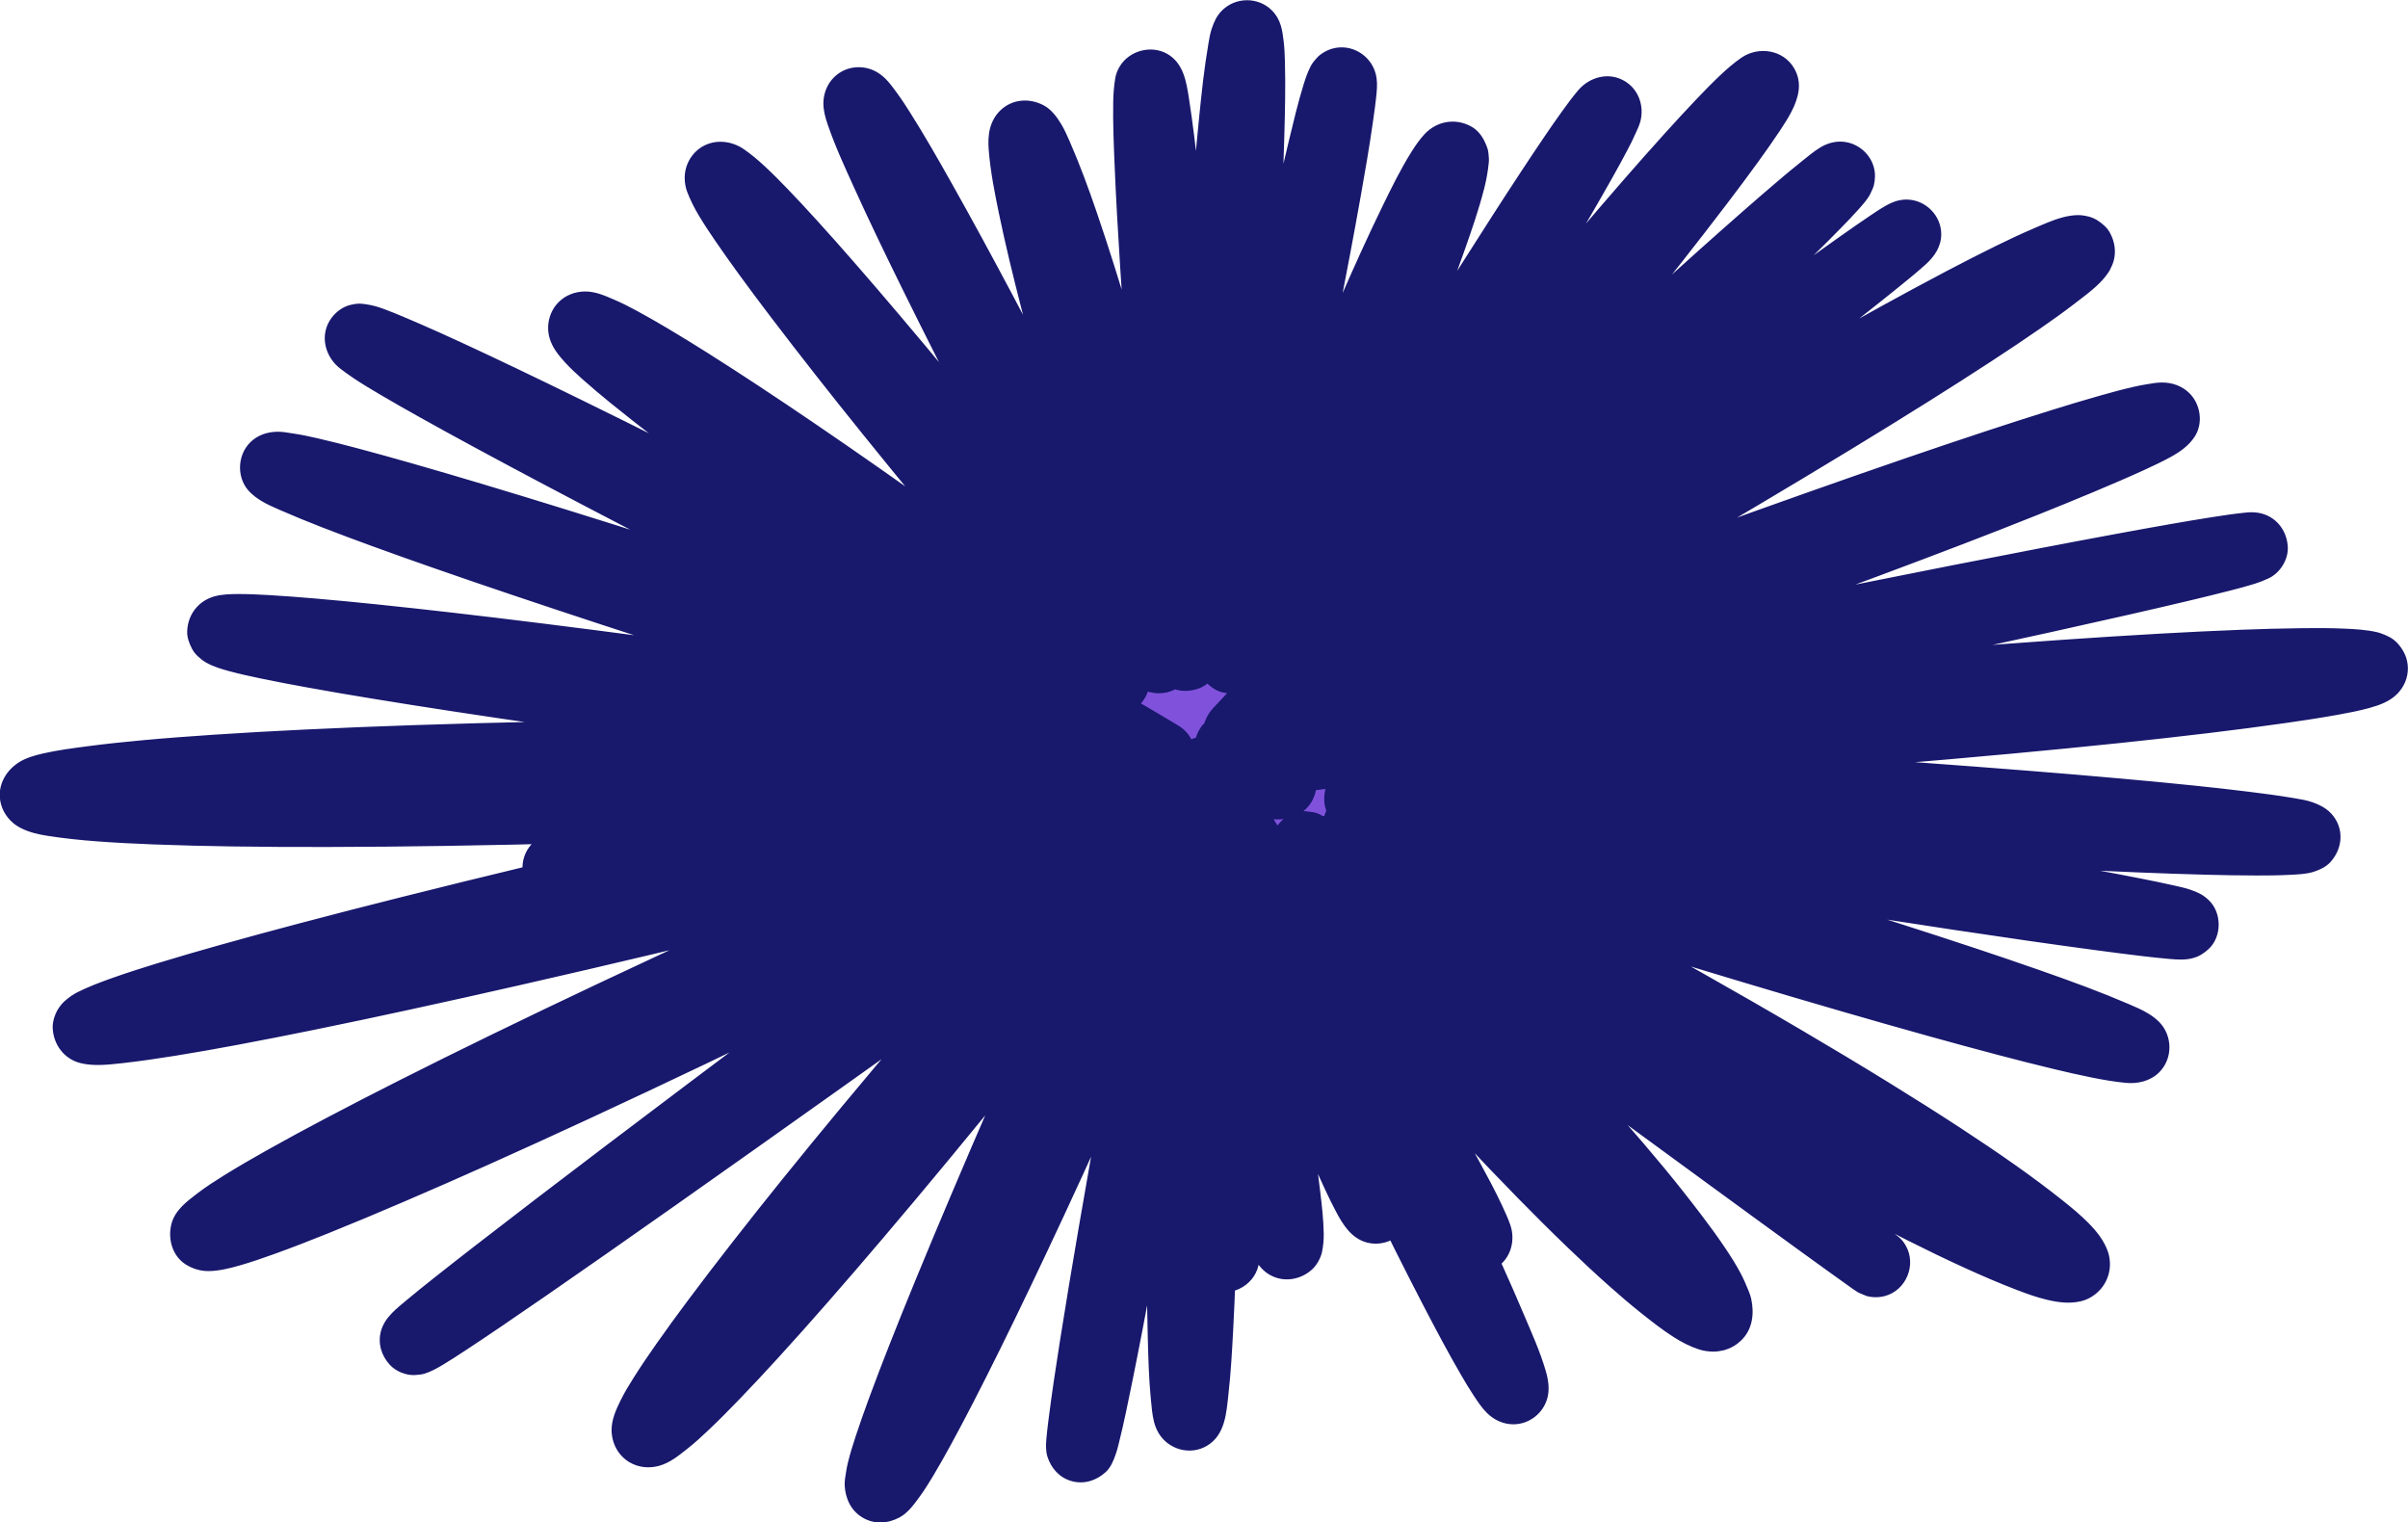 <?xml version="1.0" encoding="UTF-8"?>
<svg id="Layer_2" data-name="Layer 2" xmlns="http://www.w3.org/2000/svg" viewBox="0 0 942.72 595.81">
  <defs>
    <style>
      .cls-1 {
        fill: #8052db;
      }

      .cls-2 {
        fill: #18186d;
      }
    </style>
  </defs>
  <g id="images">
    <g>
      <path class="cls-1" d="m501.07,305.86c212.63-27.8,217.83-44.93,1.96-6.46,218.1-62.04,218.16-68.57-.33-2.3,209.01-81.89,193.66-81.84-4.25-.76,175.27-72.21,164.73-64.66-4.39,1.61,130.8-64.63,109.18-96.28-9.42-3.03,75.61-81.28,68.52-60.05-3.47,5.74,67.94-29.14,67.28-8.56-2.07,6.66,41.7,11.1,19.09,9.67-7.12,2.54-24.07,27.7-37.61,72.78-3.36,11.19-7.55,100.7,3.12,108.9,2.99,3.92,19.9,147.99-7.73,194.75,1.89,12.73,30.85,211.81,48.73,208.96,5.8.03,71.77,196.55,85.23,187.4,5.59-2.31,100.81,186.2,106.96,186.25,2.18.25,125.01,197.29,119.04,219.77,1.19,6.24,117.9,264.88,155.88,293.01,9.1,6.74,221.32,263.64,241.28,203.81,13.67-9.44,288.84,212.44,304.52,222.15,6.4,1.82,362.79,238.17,418.05,200,13.92-9.61,411.33,132.23,400.65,102.15.61-10.66,421.45,71.53,438.51,61.62,5.3-4.74,474.1,38.96,497.99,17.48,7.9-8.62,513.82-30.39,510.91-66.47-1.73-11,469.66-95.85,436.27-100-9.01-6.08,414.14-140.44,422.19-171.99-2.22-10.36,400.49-224.04,355.54-237.96-12.67-6.55,312.66-231.73,294.34-230.96-6.02-1.34,277.43-250.78,275.63-267.26-2.66-5.05,256.45-297.16,225.74-303.15-9.11-3.03,183.01-290.42,159.46-277.25-9.63,3.34,118.73-264.92,88.98-263.3-9.77-.88,62.66-290.63,54.19-310.82-5.32-5.24,25.82-321.87,6.19-317.25-6.68.67-19.01-301.17-32.98-289.31-5.96,3.6-67.93-273.61-96.61-272.35-10.31.93-140.36-284.86-169.9-297.59-10.58-.77-211.59-270.45-217.73-234.65-6.77,9.45-254.11-190.55-296.17-182.75-13.46,4.9-354.05-186.94-394.67-186.6-11.51,3.85-410.5-139.11-400.5-111.51-.96,9.58-412.97-62.78-447.26-43.52-8.97,9.6-501.55-3.91-531.34,40.9-6.96,15.04-502.13,109.5-461.94,133.82,9.07,12.94-433.82,189.84-431.81,233.74,6.5,12.59-364.65,271.35-301.12,231.93,19.59,1.94-243.1,273.15-231.88,317.92,9.96,10-155.96,345.65-101.16,280.55,21.04-4.24-55.86,295.83-46.03,299.99,3.91.75-8.66,299.14,9.22,263.82,6.96-8.5,10.76,221.71,10.74,198.3-1.48-7.41-16.04,179.22-1.52,135.98-.8-9.37-26.35,86.42-70.43,125.08-6.67-3.78-42.43,77.14-25.44,52.68,3.68-10.1-26.89-10.27-77.88-48.45-11.93-8.93-135.66-16.71-156.71,7.85-9.81,4.62-206.98,8.55-237.86-18.43-12.09-1.99-272.51-3.17-285.07,11.35-3.95,4.57-285.47,39.52-277.13,56.81,2.62,5.44-250.34,69.03-230.8,67.95,6.54,2.08-205.58,81.93-197.58,108.9.95,5.38"/>
      <path class="cls-2" d="m501.07,311.21c20.06-2.62,40.11-5.36,60.13-8.31,14.9-2.19,29.79-4.49,44.65-6.98,10.84-1.82,21.66-3.72,32.44-5.85,6.77-1.34,13.54-2.72,20.21-4.47,1.83-.48,3.66-.98,5.44-1.63,3.08-1.13,5.91-2.24,8.25-4.63,4.33-4.42,5.36-11.31,2.19-16.72-1.83-3.13-5.06-5.63-8.6-6.5-2.24-.55-4.65-.75-6.97-.76-5.4-.02-10.83.54-16.2,1.08-10.78,1.07-21.51,2.48-32.24,3.94-13.83,1.87-27.63,3.94-41.41,6.12-18.16,2.86-36.28,5.91-54.39,9.07-5.04.88-10.08,1.77-15.12,2.67l7.18,26.04c19.39-5.52,38.77-11.08,58.12-16.71,15.15-4.41,30.3-8.85,45.42-13.37,10.92-3.26,21.83-6.56,32.71-9.94,6.68-2.08,13.36-4.17,20-6.41,1.74-.59,3.48-1.18,5.2-1.84,3-1.15,5.71-2.09,8.02-4.39,3.08-3.07,4.34-7.16,3.77-11.42-.49-3.68-2.16-6.57-5.09-8.83-1.75-1.35-1.99-1.71-4.64-2.44-3.03-.83-4.79-.44-7.83.04-1.25.2-2.49.48-3.72.77-5.69,1.34-11.34,2.88-16.98,4.42-9.88,2.69-19.73,5.48-29.57,8.3-14.15,4.05-28.27,8.18-42.38,12.35-18.39,5.43-36.76,10.92-55.11,16.46-5.14,1.55-10.27,3.1-15.41,4.66l7.18,26.04c18.48-7.24,36.95-14.52,55.39-21.86,14.14-5.63,28.27-11.29,42.37-17.02,9.96-4.04,19.91-8.12,29.82-12.27,6.92-2.9,13.86-5.79,20.7-8.87,1.42-.64,2.84-1.28,4.23-1.99.34-.17.68-.35,1-.56,4.76-2.98,7.49-7.95,6.72-13.7s-4.49-9.58-9.72-11.26c-2.45-.79-4.92-.5-7.37,0-.33.07-.66.14-.99.24-1.4.39-2.77.88-4.14,1.35-5.73,1.99-11.4,4.14-17.07,6.29-9.49,3.6-18.95,7.28-28.4,10.99-13.2,5.18-26.37,10.43-39.53,15.71-16.83,6.75-33.64,13.57-50.43,20.42-4.67,1.91-9.34,3.81-14.01,5.73l7.18,26.04c14.84-6.11,29.68-12.21,44.53-18.27,11.55-4.72,23.11-9.42,34.67-14.09,8.38-3.39,16.78-6.76,25.18-10.1,5.28-2.1,10.57-4.2,15.87-6.24,2.17-.84,4.34-1.68,6.54-2.43.06-.02.12-.03.18-.04l-3.59.48s.02,0,.03,0l-3.59-.48s0,0,0,0l-5.96-3.47h0c-.7-.91-1.41-1.82-2.11-2.73h0c-.61-2.27-1.23-4.54-1.84-6.81h0c.16-1.19.32-2.39.48-3.59h0c.45-1.07.91-2.15,1.36-3.22,0,0,0,0,0,0l2.11-2.73s-.01.01-.02.02l2.73-2.11c-.44.32-1.03.51-1.53.73-1.3.58-2.61,1.13-3.92,1.68l3.22-1.36c-9.82,4.15-19.71,8.14-29.6,12.13-18.2,7.35-36.44,14.61-54.7,21.83-13.87,5.49-27.75,10.95-41.63,16.39,3.47,8.22,6.94,16.45,10.4,24.67,20.63-10.2,41.01-21.12,60.23-33.82,6.88-4.55,13.58-9.38,19.98-14.59,3.43-2.79,6.84-5.74,9.61-9.2,2.42-3.02,4-5.21,5.28-8.88,1.4-3.99.87-8.72-1.22-12.37s-5.58-6.2-9.57-7.15c-3.7-.88-6.57-.52-10.28.13-5.15.9-10.19,3.31-14.9,5.41-6.31,2.82-12.39,6.14-18.36,9.62-19.51,11.36-37.95,24.59-55.85,38.32-3.58,2.75-7.15,5.51-10.7,8.3l19.09,19.09c9.29-9.99,18.68-19.9,28.26-29.61,5.73-5.81,11.52-11.58,17.55-17.08,1.76-1.61,3.55-3.21,5.43-4.67l-2.73,2.11c.61-.47,1.25-1,1.97-1.31l-3.22,1.36c.08-.03.17-.06.26-.08l-3.59.48s.06,0,.09,0l-3.59-.48s.03,0,.04.01l-3.22-1.36s.02,0,.02.01l-2.73-2.11s.02.02.03.03l-2.11-2.73s0,.02.01.02l-1.36-3.22s0,.03.01.04l-.48-3.59s0,.06,0,.09l.48-3.59c-.01.1-.05.2-.09.29l1.36-3.22c-.39.91-1.07,1.72-1.66,2.49l2.11-2.73c-3.83,4.96-8.22,9.51-12.55,14.03-7.86,8.22-15.98,16.19-24.21,24.05-6.15,5.87-12.37,11.66-18.65,17.4-2.38,2.17-4.1,6.33-3.95,9.55s1.02,5.75,2.9,8.18c1.72,2.23,4.19,4.19,7.01,4.84l3.59.48c2.44,0,4.71-.62,6.81-1.84.74-.32,1.49-.63,2.23-.95l-3.22,1.36c11.52-4.86,23.33-9.52,35.53-12.37,1.97-.46,3.96-.86,5.96-1.14l-3.59.48c1.58-.21,3.22-.38,4.81-.19l-3.59-.48c.39.05.78.13,1.15.29l-3.22-1.36c.14.06.26.13.38.22l-2.73-2.11c.07.06.14.12.2.19l-2.11-2.73c.05.07.1.14.13.22l-1.36-3.22c.02.07.04.13.05.2l-.48-3.59c0,.09,0,.17,0,.26l.48-3.59c-.02.12-.05.23-.1.34l1.36-3.22c-.1.23-.24.45-.39.65l2.11-2.73c-.42.53-.94.98-1.47,1.4l2.73-2.11c-3.13,2.41-6.89,4.06-10.5,5.6l3.22-1.36c-12.83,5.41-26.48,8.95-40.05,11.94l-3.22,1.36c-1.57.85-2.84,2.01-3.79,3.48-1.76,2.28-3.03,5.22-2.9,8.18.27,5.92,4,11.44,9.91,13.02,6.99,1.86,14.23,3.57,20.92,6.39l-3.22-1.36c.63.27,1.3.55,1.85.97l-2.73-2.11c.08.06.15.13.21.2l-2.11-2.73s.04.06.05.09l-1.36-3.22s.02.05.02.08l-.48-3.59v.03c.16-1.2.32-2.39.48-3.59,0,.02,0,.03-.01.05l1.36-3.22s-.01.03-.02.04l2.11-2.73s-.04.04-.06.06l2.73-2.11s-.06.04-.09.05l3.22-1.36c-.15.06-.3.09-.46.11l3.59-.48c-1.74.21-3.59-.12-5.31-.34l3.59.48c-8.17-1.11-16.26-3.03-24.21-5.19-4.4-1.19-10.04-.1-13.13,3.47-9.4,10.85-17.69,23.2-23.54,36.35-2.53,5.69-5.66,12.13-3.87,18.54,1.66,5.93,7.16,10.18,13.35,10.19,4.1,0,7.28-1.75,10.29-4.31,2.06-1.75,3.67-4.19,5.25-6.32,6.23-8.41,11.29-17.78,16.37-26.9-8.39-2.27-16.77-4.54-25.16-6.81-1.22,16.28-2.19,32.59-2.57,48.92-.2,8.63-.47,17.41.38,26.02.39,4,.73,7.36,2.68,10.9,2.38,4.3,7.09,6.6,11.85,6.82,3.55.16,7.29-1.58,9.77-4.06,1.99-1.99,3.2-4.45,3.98-7.13.99-3.37,1.23-7.05,1.62-10.51.5-4.46.81-8.95,1.08-13.43.9-15.35,1.14-30.74,1.2-46.11,0-2.5.01-5,0-7.5h-27c2.89,21.55,5.12,43.21,6.38,64.92.86,14.76,1.34,29.58.83,44.36-.17,4.94-.43,9.9-1.09,14.8l.48-3.59c-.27,1.99-.52,4.11-1.29,5.98l1.36-3.22c-.11.26-.23.52-.41.74l2.11-2.73c-.06.07-.12.14-.2.2l2.73-2.11s-.08.05-.13.08l3.22-1.36s-.08.03-.13.03l3.59-.48s-.06,0-.09,0l3.59.48s-.09-.02-.13-.04l3.22,1.36s-.09-.05-.13-.08l2.73,2.11c-.08-.06-.14-.13-.2-.2l2.11,2.73c-.18-.23-.31-.5-.42-.76l1.36,3.22c-.86-2.06-1.13-4.42-1.43-6.62l.48,3.59c-1.19-8.84-1.44-17.83-1.64-26.74-.35-15.85-.08-31.71.41-47.55.38-12.14.91-24.27,1.55-36.39-8.84,1.2-17.68,2.39-26.52,3.59,2.75,18.84,5.63,37.66,8.71,56.45,2.4,14.63,4.92,29.23,7.65,43.8,1.97,10.55,4.05,21.08,6.37,31.55,1.42,6.4,2.88,12.82,4.77,19.11,1.69,5.62,3.68,11.78,9.09,14.91s12.14,2.06,16.73-2.18c1.72-1.59,3.28-4.4,3.76-6.67.51-2.38.72-4.84.69-7.28-.08-5.53-.74-11.06-1.39-16.54-1.26-10.69-2.8-21.34-4.47-31.97-2.13-13.63-4.49-27.23-6.95-40.8-3.21-17.67-6.62-35.3-10.16-52.9-.98-4.88-1.97-9.75-2.97-14.63-8.68,2.39-17.36,4.79-26.04,7.18,6.37,17.43,12.85,34.83,19.49,52.16,5.17,13.48,10.44,26.93,15.89,40.31,4.32,10.6,8.73,21.18,13.37,31.64,2.56,5.77,5.16,11.55,8.12,17.13,2.69,5.07,6.01,10.31,11.94,11.91s12.45-1.03,15.54-6.38c1.3-2.25,2.02-5,1.94-7.6-.07-2.42-.54-4.89-1.08-7.25-1.21-5.29-2.93-10.49-4.63-15.64-2.96-8.96-6.15-17.83-9.42-26.68-4.65-12.57-9.48-25.07-14.4-37.53-6.38-16.14-12.93-32.21-19.58-48.24-1.85-4.45-3.7-8.89-5.56-13.32l-24.67,10.4c8.98,16.58,17.99,33.15,27.06,49.68,7.11,12.96,14.24,25.9,21.44,38.81,5.18,9.3,10.39,18.59,15.67,27.85,3.27,5.73,6.54,11.45,9.93,17.1.9,1.5,1.8,3,2.75,4.46s2.06,3.3,3.38,4.49c.42.38,2.3,1.84,2.78,2.14-32.66-20.93,2.27,1.14,3.24,1.37,2.31.53,4.89.74,7.19,0,5.76-1.86,9.93-6.88,9.94-13.06,0-1.56-.18-2.82-.65-4.16-.76-2.15-1.78-4.28-2.79-6.33-2.37-4.84-4.89-9.6-7.42-14.36-4.48-8.45-9.03-16.87-13.61-25.27-6.58-12.07-13.21-24.11-19.88-36.14-8.66-15.63-17.38-31.22-26.13-46.8-2.47-4.39-4.94-8.78-7.41-13.17-7.77,4.54-15.54,9.08-23.31,13.63,9.9,15.63,19.72,31.32,29.42,47.08,7.98,12.96,15.87,25.97,23.65,39.05,6.07,10.21,12.08,20.47,17.96,30.79,4.2,7.38,8.35,14.79,12.34,22.29,2.37,4.46,4.75,8.94,6.8,13.56.16.35.31.71.46,1.07l-1.36-3.22c.4.95.87,1.96,1.02,2.99l-.48-3.59c.01.1.02.21.01.32l.48-3.59s-.01.07-.03.1l1.36-3.22s-.02.03-.03.05l2.11-2.73s-.02.02-.03.03l2.73-2.11s-.02.01-.03.02l3.22-1.36s-.02,0-.04,0l3.59-.48s-.04,0-.05,0l3.59.48s-.07-.02-.11-.03l3.22,1.36c-.11-.05-.2-.11-.29-.18l2.73,2.11c-.88-.69-1.57-1.66-2.25-2.54l2.11,2.73c-2.71-3.51-5.15-7.23-7.57-10.93-4.19-6.41-8.24-12.92-12.24-19.45-5.74-9.37-11.37-18.82-16.94-28.29-7.23-12.31-14.36-24.69-21.42-37.1-8.73-15.35-17.36-30.76-25.91-46.2-1.18-2.13-2.36-4.26-3.54-6.4-1.61-2.93-4.88-5.33-8.07-6.2s-7.53-.49-10.4,1.36-5.42,4.63-6.2,8.07l-.48,3.59c0,2.44.62,4.71,1.84,6.81,10.61,23.83,21.38,47.59,32.38,71.24,8.88,19.09,17.9,38.12,27.14,57.04,6.91,14.15,13.94,28.25,21.2,42.22,4.8,9.22,9.66,18.42,14.89,27.4,1.55,2.67,3.14,5.33,4.85,7.9,1.54,2.32,3.13,4.72,5.1,6.68,2.76,2.73,6.37,4.45,10.31,4.46,6.22.02,11.74-4.27,13.36-10.25.96-3.54.37-7.23-.64-10.69-2.25-7.71-5.65-15.16-8.77-22.54-5.15-12.18-10.65-24.21-16.22-36.2-8.28-17.81-16.81-35.5-25.46-53.14-11.66-23.79-23.54-47.48-35.55-71.09-3.38-6.65-6.77-13.29-10.18-19.92l-21.2,16.36c10.27,12.24,20.64,24.4,31.1,36.48,9.3,10.72,18.68,21.37,28.17,31.93,8.35,9.29,16.78,18.51,25.31,27.62,7.31,7.81,14.69,15.54,22.18,23.17,6.29,6.41,12.66,12.76,19.14,18.99,5.27,5.07,10.61,10.06,16.07,14.92,4.25,3.78,8.56,7.49,13.02,11.02,4.04,3.2,8.12,6.41,12.47,9.19,3.07,1.97,6.38,3.67,9.85,4.81,1.82.6,3.82.87,5.72.88,1.3,0,2.74-.21,3.97-.51.13-.03.25-.05.38-.09,2.49-.72,4.64-1.97,6.51-3.77,4.51-4.37,5.19-10.53,3.92-16.36-.22-1-.58-1.97-.96-2.93-.95-2.34-1.93-4.66-3.11-6.9-1.8-3.41-3.87-6.67-6.01-9.86-2.97-4.43-6.11-8.73-9.34-12.98-4.77-6.27-9.65-12.45-14.67-18.53-5.28-6.39-10.67-12.69-16.15-18.92-6.4-7.28-12.91-14.47-19.5-21.58-7.56-8.16-15.22-16.23-22.96-24.22-8.72-9-17.55-17.91-26.45-26.73-9.9-9.81-19.89-19.51-29.98-29.13-5.28-5.04-10.59-10.05-15.91-15.04-5.45,7.07-10.91,14.14-16.36,21.2,13.49,9.92,26.98,19.84,40.48,29.76,12.22,8.98,24.45,17.96,36.67,26.94,10.83,7.95,21.67,15.9,32.51,23.85,9.53,6.99,19.07,13.98,28.61,20.96,8.14,5.96,16.28,11.91,24.42,17.86,6.78,4.95,13.56,9.9,20.34,14.85,5.43,3.96,10.86,7.91,16.3,11.86,4.02,2.92,8.05,5.84,12.09,8.74,2.64,1.9,5.29,3.81,7.95,5.69,1.22.86,2.43,1.78,3.71,2.56.61.37,1.1.51,1.88.83-2.74-1.16,1.11.54,1.64.69,2.27.62,4.92.62,7.19,0,8.41-2.32,12.43-12.36,8.07-19.84-.71-1.22-1.59-2.34-2.68-3.24-2.29-1.88-4.68-3.65-7.03-5.45-2.85-2.18-5.72-4.34-8.58-6.5-4.31-3.25-8.63-6.48-12.96-9.72-5.74-4.3-11.49-8.58-17.24-12.87-7.23-5.39-14.47-10.78-21.71-16.16-8.67-6.44-17.34-12.88-26.01-19.32-10.14-7.52-20.28-15.04-30.43-22.56-11.68-8.65-23.36-17.3-35.05-25.95-13.12-9.71-26.25-19.42-39.37-29.13-6.92-5.12-13.85-10.24-20.77-15.35-4.54,7.77-9.08,15.54-13.63,23.31,16.96,11.13,34,22.16,51.12,33.05,15.45,9.83,30.98,19.55,46.58,29.14,13.91,8.55,27.88,16.99,41.93,25.3,12.33,7.29,24.71,14.48,37.17,21.54,10.71,6.06,21.47,12.03,32.31,17.85,9.05,4.86,18.15,9.63,27.34,14.24,7.36,3.69,14.77,7.29,22.26,10.7,6.65,3.02,13.37,5.94,20.19,8.55,3.86,1.48,7.79,2.9,11.82,3.86,4.5,1.08,9,1.67,13.54.56,3.81-.93,7.33-3.67,9.24-7.07,1.29-2.31,1.99-4.87,1.95-7.52-.02-1.45-.22-3.06-.69-4.48-1.49-4.51-4.44-8.2-7.74-11.54-3.12-3.15-6.55-5.99-10.01-8.74-6-4.78-12.16-9.36-18.42-13.78-7.14-5.04-14.4-9.92-21.71-14.7-9.17-5.99-18.43-11.83-27.75-17.58-11.22-6.92-22.53-13.7-33.89-20.38-13.31-7.83-26.7-15.52-40.14-23.11-15.43-8.71-30.94-17.29-46.5-25.77-17.59-9.58-35.25-19.02-52.96-28.35-9.34-4.92-18.7-9.81-28.08-14.67-3.47,8.22-6.94,16.45-10.4,24.67,19.12,6.15,38.25,12.24,57.41,18.27,17.16,5.4,34.34,10.76,51.54,16.05,15.08,4.64,30.18,9.23,45.3,13.76,13.13,3.93,26.28,7.82,39.44,11.63,11.08,3.21,22.18,6.38,33.29,9.47,9.09,2.53,18.2,5.01,27.33,7.42,7.12,1.87,14.24,3.7,21.4,5.42,5.16,1.24,10.33,2.44,15.53,3.48,4.33.87,8.71,1.62,13.11,2.06,4.79.48,9.78-.64,13.28-4.17,5.4-5.45,5.2-14.41-.17-19.77-1.26-1.26-2.75-2.33-4.28-3.26-2.36-1.43-4.95-2.52-7.48-3.61-5.41-2.32-10.87-4.51-16.38-6.59-6.33-2.39-12.71-4.67-19.09-6.9-8.24-2.88-16.5-5.68-24.78-8.43-10.19-3.39-20.41-6.7-30.65-9.97-12.06-3.85-24.15-7.64-36.24-11.38-13.96-4.31-27.94-8.56-41.93-12.77-15.85-4.76-31.71-9.45-47.59-14.1-17.8-5.2-35.62-10.35-53.45-15.43-9.26-2.64-18.53-5.27-27.81-7.89l-7.18,26.04c19.73,3.35,39.46,6.67,59.2,9.96,17.7,2.95,35.4,5.87,53.11,8.77,15.8,2.58,31.6,5.13,47.41,7.66,13.76,2.2,27.53,4.37,41.3,6.51,11.78,1.83,23.56,3.64,35.35,5.41,9.82,1.48,19.65,2.93,29.48,4.34,8.92,1.28,17.84,2.52,26.78,3.71,5.8.78,11.6,1.53,17.41,2.22,3.74.44,7.49.87,11.25,1.18,2.92.24,5.83.43,8.72-.31,2.49-.64,4.42-1.86,6.29-3.58,5.31-4.87,5.26-14.34,0-19.23-2.27-2.11-4.03-2.92-6.96-3.96-2.17-.76-4.46-1.23-6.7-1.74-4.28-.97-8.58-1.84-12.88-2.69-6.36-1.26-12.74-2.46-19.12-3.64-8.49-1.57-16.99-3.09-25.49-4.58-10.56-1.86-21.13-3.68-31.7-5.47-12.73-2.16-25.46-4.29-38.19-6.39-14.8-2.44-29.61-4.85-44.42-7.24-16.93-2.73-33.87-5.43-50.82-8.1-19.15-3.02-38.31-6.01-57.48-8.97-10.02-1.55-20.04-3.09-30.07-4.63-1.2,8.84-2.39,17.68-3.59,26.52,22.21,1.82,44.42,3.6,66.64,5.31,19.95,1.54,39.91,3.03,59.87,4.46,17.76,1.27,35.53,2.5,53.3,3.67,15.56,1.02,31.12,2,46.68,2.92,13.34.79,26.68,1.53,40.02,2.21,11.14.57,22.28,1.09,33.42,1.54,8.85.36,17.69.67,26.54.9,6.58.17,13.16.3,19.75.3,4.3,0,8.61-.02,12.9-.25,3.17-.17,6.58-.25,9.59-1.24,2.33-.77,4.69-1.87,6.38-3.72,4.18-4.57,5.36-11.11,2.16-16.61-2.12-3.65-5.33-5.48-9.13-6.84-2.35-.84-4.89-1.22-7.34-1.64-5.94-1.01-11.92-1.78-17.9-2.52-7.13-.89-14.27-1.67-21.41-2.41-9.5-.98-19.01-1.88-28.52-2.73-11.93-1.07-23.87-2.07-35.81-3.02-14.24-1.14-28.49-2.21-42.73-3.24-16.76-1.21-33.53-2.36-50.3-3.47-19.14-1.26-38.28-2.47-57.43-3.62-21.58-1.3-43.17-2.55-64.76-3.75-11.34-.63-22.68-1.25-34.02-1.85v27c23.95-1.42,47.89-2.91,71.83-4.5,21.47-1.42,42.93-2.92,64.39-4.51,18.99-1.41,37.97-2.89,56.95-4.46,16.51-1.37,33.02-2.8,49.52-4.33,14.04-1.3,28.07-2.67,42.09-4.14,11.56-1.21,23.12-2.49,34.66-3.88,10.24-1.23,20.47-2.55,30.68-4.01,6.64-.95,13.28-1.96,19.88-3.15,4.18-.76,8.37-1.55,12.47-2.68s8.06-2.58,11-5.6c2.6-2.67,4.11-6.22,4.09-9.96s-1.61-7.17-4.21-9.93c-1.84-1.95-4.16-2.96-6.63-3.83-.38-.13-.76-.25-1.16-.34-4.13-.95-8.52-1.21-12.75-1.4-5.52-.24-11.06-.24-16.59-.18-7.99.08-15.98.32-23.97.62-10.45.4-20.9.91-31.35,1.5-12.91.72-25.82,1.55-38.73,2.44-15.37,1.06-30.74,2.22-46.1,3.45-17.83,1.43-35.65,2.94-53.46,4.53-20.21,1.8-40.41,3.69-60.61,5.66-22.73,2.21-45.44,4.51-68.15,6.89-11.87,1.24-23.73,2.51-35.59,3.79,1.2,8.84,2.39,17.68,3.59,26.52,21.82-4.45,43.63-8.93,65.44-13.43,19.42-4.01,38.84-8.04,58.25-12.11,17.05-3.57,34.09-7.16,51.13-10.77,14.7-3.12,29.39-6.26,44.08-9.44,12.41-2.68,24.81-5.39,37.2-8.13,10.05-2.22,20.1-4.47,30.13-6.75,7.76-1.77,15.52-3.56,23.27-5.4,5.5-1.31,10.99-2.64,16.47-4.05,3.26-.84,6.53-1.68,9.74-2.69,1.9-.6,3.77-1.33,5.57-2.19,4.4-2.1,7.63-7.27,7.42-12.14-.27-6.13-4.08-11.47-10.07-13.14-1.32-.37-2.74-.52-4.13-.54-.78-.01-1.56.06-2.34.14-4.37.42-8.73,1.1-13.07,1.77-5.35.83-10.68,1.74-16.01,2.67-7.48,1.31-14.96,2.66-22.43,4.05-9.64,1.78-19.27,3.61-28.89,5.45-11.7,2.24-23.4,4.52-35.09,6.82-13.78,2.71-27.55,5.45-41.32,8.22-15.83,3.18-31.66,6.39-47.48,9.61-17.86,3.65-35.72,7.32-53.57,11.02-19.87,4.11-39.74,8.26-59.6,12.42-10.3,2.16-20.59,4.32-30.88,6.5l7.18,26.04c19.4-6.58,38.79-13.22,58.15-19.92,17.37-6.01,34.72-12.08,52.05-18.21,15.41-5.45,30.8-10.96,46.17-16.53,13.44-4.87,26.86-9.79,40.26-14.78,11.47-4.27,22.92-8.59,34.34-12.97,9.52-3.66,19.02-7.36,28.49-11.15,7.5-3,14.98-6.04,22.42-9.17,6.55-2.76,13.1-5.54,19.56-8.5,3.54-1.62,7.07-3.28,10.49-5.16,3.63-2,6.98-4.36,9.29-7.87,3.46-5.26,2.35-12.72-2.04-17.06-2.9-2.87-6.81-4.21-10.84-4.18-2.14.01-4.29.44-6.38.78-1.45.23-2.88.53-4.31.85-4.44.99-8.83,2.19-13.21,3.43-6.49,1.83-12.94,3.79-19.38,5.79-8.46,2.63-16.9,5.36-25.32,8.13-10.58,3.48-21.13,7.05-31.66,10.66-12.59,4.32-25.15,8.7-37.7,13.14-14.64,5.18-29.26,10.42-43.86,15.71-16.77,6.08-33.51,12.22-50.24,18.42-18.78,6.96-37.53,13.98-56.26,21.05-9.81,3.7-19.61,7.42-29.41,11.15,3.47,8.22,6.94,16.45,10.4,24.67,18.59-10.4,37.15-20.87,55.67-31.41,16.54-9.42,33.05-18.9,49.51-28.46,14.4-8.36,28.76-16.78,43.08-25.27,12.35-7.33,24.66-14.71,36.92-22.17,10.36-6.3,20.68-12.66,30.95-19.11,8.33-5.23,16.62-10.51,24.84-15.89,6.37-4.16,12.7-8.38,18.95-12.71,4.44-3.08,8.85-6.21,13.14-9.51,3.44-2.65,7.05-5.25,10.11-8.36,1.38-1.4,2.68-2.98,3.7-4.65.07-.12.12-.24.19-.36.56-1.08,1.14-2.32,1.46-3.52.99-3.76.41-7.43-1.39-10.84-.57-1.08-1.34-2.07-2.24-2.89-1.79-1.63-3.75-2.99-6.15-3.58-1.37-.34-2.84-.6-4.25-.58-1.97.03-4,.37-5.92.88-4.12,1.09-8.09,2.95-11.99,4.61-4.79,2.05-9.5,4.29-14.17,6.58-6.54,3.21-13.02,6.54-19.47,9.93-8.31,4.37-16.56,8.83-24.79,13.35-9.99,5.49-19.93,11.07-29.83,16.71-11.67,6.64-23.29,13.35-34.88,20.13-13.32,7.79-26.59,15.65-39.83,23.58-14.94,8.94-29.84,17.96-44.7,27.05-16.54,10.11-33.03,20.29-49.48,30.54-8.58,5.35-17.15,10.71-25.71,16.09,4.54,7.77,9.08,15.54,13.63,23.31,14.55-10.78,29.08-21.58,43.6-32.4,13.02-9.7,26.03-19.43,39.02-29.17,11.39-8.54,22.77-17.11,34.14-25.69,9.84-7.43,19.66-14.88,29.47-22.35,8.29-6.32,16.57-12.65,24.84-19.01,7.65-5.88,15.28-11.78,22.89-17.72,5.25-4.09,10.49-8.2,15.7-12.35,3.74-2.98,7.48-5.97,11.17-9.01,2.25-1.86,4.51-3.72,6.67-5.68,3.46-3.14,6.15-6.94,6.16-11.88.02-7.4-6.21-13.55-13.57-13.59-1.25,0-2.67.2-3.9.55-1.55.45-3.22,1.27-4.67,2.11-2.13,1.23-4.17,2.62-6.2,3.99-3.55,2.39-7.06,4.85-10.56,7.31-5.01,3.53-9.99,7.1-14.96,10.68-6.42,4.63-12.81,9.29-19.2,13.96-7.83,5.74-15.65,11.5-23.45,17.27-9.24,6.84-18.46,13.7-27.67,20.58-10.63,7.94-21.25,15.91-31.86,23.89-12.07,9.09-24.13,18.2-36.18,27.32-13.4,10.15-26.78,20.32-40.15,30.51-6.98,5.32-13.96,10.65-20.93,15.98,5.45,7.07,10.91,14.14,16.36,21.2,12.95-11.71,25.88-23.43,38.79-35.18,11.66-10.61,23.29-21.25,34.91-31.91,10.26-9.42,20.5-18.86,30.72-28.32,8.92-8.26,17.82-16.54,26.7-24.85,7.58-7.09,15.15-14.2,22.68-21.34,6.27-5.94,12.52-11.89,18.74-17.88,4.9-4.72,9.79-9.45,14.64-14.23,3.57-3.51,7.12-7.05,10.62-10.63,2.24-2.29,4.48-4.6,6.61-7,1.69-1.9,3.47-3.85,4.71-6.06-.79,1.42,1.16-2.29,1.41-3.38.56-2.5.69-4.77,0-7.27-1.62-5.83-7.11-9.99-13.16-9.98-2.78,0-5.45.87-7.81,2.31-2.73,1.66-5.21,3.81-7.7,5.79-3.05,2.42-6.03,4.93-9,7.45-4.39,3.72-8.74,7.5-13.07,11.29-5.7,4.99-11.37,10.02-17.02,15.06-7.03,6.28-14.03,12.58-21.01,18.91-8.36,7.57-16.69,15.17-25.01,22.78-9.69,8.87-19.35,17.77-29,26.69-11.07,10.24-22.12,20.5-33.15,30.78-12.36,11.52-24.69,23.06-37,34.62-6.46,6.06-12.91,12.13-19.36,18.21l19.09,19.09c11.97-13.87,23.89-27.77,35.76-41.73,10.55-12.41,21.07-24.85,31.53-37.34,9.25-11.05,18.47-22.13,27.62-33.26,7.89-9.59,15.74-19.22,23.54-28.89,6.59-8.18,13.15-16.4,19.64-24.66,6.01-7.65,11.97-15.33,17.86-23.07,4.07-5.35,8.1-10.74,12.04-16.18,2.85-3.94,5.66-7.91,8.35-11.96,1.64-2.48,3.28-4.99,4.64-7.63,2.77-5.39,4.36-11.23,1.06-16.94-4.23-7.31-13.96-8.78-20.66-4.17-3,2.06-5.77,4.48-8.41,6.98-3.14,2.97-6.15,6.07-9.13,9.19-4.26,4.46-8.43,9.01-12.57,13.59-5.34,5.91-10.61,11.87-15.84,17.87-6.45,7.4-12.84,14.84-19.18,22.32-7.49,8.82-14.92,17.69-22.31,26.59-8.53,10.28-17.01,20.6-25.45,30.96-9.61,11.79-19.16,23.63-28.66,35.5-10.58,13.21-21.1,26.46-31.57,39.75-5.5,6.97-10.98,13.96-16.45,20.95l21.2,16.36c8.5-13.49,16.98-27,25.44-40.53,7.56-12.1,15.1-24.21,22.6-36.35,6.56-10.59,13.09-21.2,19.59-31.83,5.61-9.16,11.19-18.33,16.74-27.53,4.67-7.73,9.32-15.48,13.94-23.25,3.77-6.34,7.52-12.7,11.22-19.08,2.85-4.9,5.67-9.81,8.44-14.75,1.96-3.5,3.9-7.01,5.76-10.56,1.1-2.1,2.2-4.22,3.14-6.4.65-1.49,1.51-3.18,1.94-4.83,1.58-6.03-.68-12.6-6.22-15.84-6.19-3.63-13.64-1.58-18.08,3.6-2.25,2.63-4.31,5.45-6.34,8.26-2.29,3.17-4.51,6.38-6.71,9.62-3.08,4.53-6.12,9.09-9.13,13.66-3.87,5.87-7.7,11.77-11.51,17.69-4.67,7.25-9.31,14.52-13.92,21.8-5.41,8.54-10.79,17.1-16.15,25.68-6.16,9.86-12.29,19.73-18.4,29.62-6.93,11.22-13.83,22.46-20.71,33.72-7.62,12.47-15.21,24.96-22.78,37.46-3.95,6.52-7.89,13.04-11.82,19.57,7.77,4.54,15.54,9.08,23.31,13.63,10.52-23.47,20.85-47.01,30.9-70.68,8.15-19.18,16.15-38.42,23.82-57.8,5.19-13.12,10.25-26.29,14.93-39.59,2.82-8.01,5.62-16.09,7.71-24.33.83-3.27,1.41-6.55,1.75-9.92.06-.6.07-1.19.03-1.79-.23-3.21-.28-3.31-1.29-5.71-1.17-2.77-3-5.27-5.73-6.74-6.15-3.32-13.33-2.04-18.08,2.99-2.05,2.17-3.79,4.74-5.37,7.28-4.12,6.61-7.58,13.66-11,20.66-5.78,11.84-11.2,23.86-16.48,35.93-7.81,17.85-15.33,35.83-22.66,53.88-8.9,21.91-17.53,43.93-25.96,66.03-2.36,6.17-4.69,12.35-7.02,18.53,8.68,2.39,17.36,4.79,26.04,7.18,5.59-25.91,11.08-51.85,16.43-77.81,4.25-20.58,8.41-41.19,12.43-61.82,2.95-15.15,5.83-30.31,8.53-45.51,1.71-9.61,3.38-19.23,4.75-28.89.55-3.87,1.12-7.74,1.47-11.64.23-2.5.29-4.98-.38-7.45-1.95-7.23-9.49-11.81-16.84-9.8-2.17.59-4.61,1.93-6.14,3.61-.84.92-1.75,1.99-2.36,3.12-1.24,2.32-2.13,4.94-2.9,7.46-2.21,7.14-3.93,14.45-5.68,21.72-3.17,13.15-6.12,26.36-9.01,39.58-4.19,19.16-8.23,38.36-12.19,57.57-5.21,25.3-10.29,50.62-15.27,75.96-1.41,7.16-2.81,14.31-4.2,21.47,8.84,1.2,17.68,2.39,26.52,3.59,2.29-28.54,4.43-57.1,6.36-85.66,1.49-22.13,2.86-44.26,3.99-66.41.82-15.9,1.53-31.81,1.97-47.73.27-9.74.5-19.49.23-29.23-.07-2.52-.16-5.05-.45-7.56-.54-4.68-1.12-8.92-4.69-12.46-5.36-5.33-14.22-5.25-19.52.11-2.07,2.09-3.05,4.3-3.99,7.07-.63,1.85-.94,3.83-1.28,5.75-1.65,9.55-2.67,19.22-3.64,28.86-1.47,14.51-2.65,29.04-3.73,43.58-1.53,20.65-2.84,41.33-4.01,62-1.52,26.74-2.83,53.5-3.99,80.26-.32,7.37-.63,14.74-.93,22.11h27c-1.68-26.68-3.48-53.35-5.44-80-1.51-20.55-3.13-41.1-4.92-61.62-1.28-14.65-2.64-29.3-4.22-43.92-1.08-10.01-2.23-20.04-3.8-29.99-1.02-6.45-2.14-13.48-8.39-17.12s-15.06-1.39-18.79,5.09c-.86,1.5-1.38,2.85-1.64,4.45-.5,3.08-.74,6.09-.79,9.2-.14,8.07.19,16.15.52,24.21.56,13.65,1.36,27.3,2.23,40.93,1.23,19.2,2.63,38.38,4.14,57.56,1.95,24.83,4.06,49.65,6.29,74.46.61,6.78,1.23,13.56,1.85,20.34,8.84-1.2,17.68-2.39,26.52-3.59-6.06-24.39-12.32-48.74-18.9-73-5.13-18.95-10.45-37.85-16.08-56.65-4.09-13.67-8.33-27.3-12.95-40.8-3.24-9.49-6.69-18.9-10.71-28.09-.98-2.25-2-4.51-3.25-6.62-1.69-2.85-3.97-5.88-7-7.45-5.62-2.91-12.35-2.41-16.98,2.18-1.91,1.9-3.21,4.28-3.9,6.88s-.75,5.63-.53,8.41c.66,8.37,2.31,16.71,4.01,24.93,2.59,12.47,5.62,24.85,8.79,37.19,4.57,17.84,9.49,35.6,14.57,53.31,6.6,23.01,13.51,45.92,20.61,68.78,1.97,6.36,3.97,12.71,5.97,19.06l24.67-10.4c-12.55-25.47-25.25-50.87-38.15-76.16-10.26-20.12-20.66-40.19-31.26-60.13-7.79-14.65-15.68-29.25-23.83-43.71-5.22-9.27-10.5-18.52-16.19-27.52-1.61-2.54-3.24-5.07-5.02-7.49-2.25-3.06-4.4-6.17-7.73-8.16-4.35-2.6-9.86-2.76-14.28-.17s-6.87,7.34-6.87,12.36c0,2.76.78,5.6,1.68,8.21,2.93,8.54,6.75,16.8,10.48,25.02,5.98,13.19,12.3,26.23,18.7,39.22,9.31,18.9,18.85,37.68,28.5,56.41,12.83,24.89,25.87,49.66,39.04,74.37,3.67,6.88,7.34,13.75,11.03,20.62l21.2-16.36c-9.83-12.56-19.7-25.08-29.63-37.57-8.88-11.16-17.8-22.29-26.78-33.38-7.84-9.68-15.73-19.33-23.67-28.93-6.88-8.32-13.8-16.6-20.78-24.83-5.84-6.9-11.73-13.76-17.67-20.57-4.84-5.54-9.72-11.05-14.67-16.5-3.85-4.24-7.74-8.44-11.71-12.55-2.81-2.91-5.66-5.8-8.63-8.55-2.61-2.43-5.37-4.78-8.31-6.79-4.73-3.23-11.11-3.95-16.17-.96-4.35,2.57-6.99,7.39-6.91,12.42.03,1.74.32,3.61.96,5.26,1.26,3.28,2.78,6.31,4.58,9.31,1.98,3.3,4.11,6.51,6.28,9.69,3.06,4.48,6.21,8.9,9.4,13.29,4.08,5.61,8.24,11.16,12.44,16.68,5.76,7.57,11.59,15.1,17.46,22.58,6.17,7.86,12.41,15.68,18.68,23.46,7.18,8.91,14.42,17.77,21.7,26.6,8.22,9.97,16.49,19.89,24.81,29.77,9.3,11.06,18.66,22.07,28.07,33.05,4.88,5.7,9.77,11.38,14.68,17.06,5.45-7.07,10.91-14.14,16.36-21.2-11.92-8.94-23.89-17.83-35.9-26.65-10.87-7.99-21.79-15.92-32.75-23.79-9.8-7.04-19.64-14.02-29.52-20.94-8.7-6.09-17.43-12.13-26.21-18.11-7.57-5.15-15.17-10.26-22.82-15.29-6.41-4.22-12.85-8.39-19.35-12.49-5.2-3.28-10.44-6.51-15.73-9.65-4.02-2.38-8.07-4.72-12.18-6.93-2.77-1.49-5.58-2.92-8.47-4.16-3.74-1.6-7.27-3.24-11.44-3.25-3.88,0-7.71,1.43-10.45,4.22-3.61,3.66-4.91,9.05-3.52,13.97,1.06,3.77,3.57,6.84,6.16,9.67,2.1,2.29,4.41,4.4,6.73,6.48,3.53,3.15,7.16,6.19,10.83,9.18,5.78,4.71,11.67,9.29,17.57,13.85,6.36,4.91,12.78,9.73,19.23,14.52,7.81,5.79,15.68,11.51,23.57,17.18,9.29,6.67,18.63,13.27,28,19.83,10.79,7.55,21.63,15.03,32.5,22.46,12.32,8.42,24.68,16.78,37.08,25.09,6.51,4.36,13.03,8.71,19.56,13.04,4.54-7.77,9.08-15.54,13.63-23.31-16.59-8.76-33.2-17.48-49.84-26.16-15.06-7.86-30.13-15.68-45.23-23.46-13.5-6.95-27.01-13.87-40.55-20.75-11.91-6.05-23.84-12.07-35.79-18.04-10.3-5.15-20.61-10.26-30.95-15.32-8.66-4.24-17.33-8.45-26.03-12.61-6.99-3.34-14-6.65-21.03-9.89-5.3-2.44-10.61-4.85-15.96-7.17-4.61-2-9.23-4-13.93-5.77-2.47-.93-4.8-1.65-7.42-2-2.43-.33-3.17-.4-5.95.22-3.43.76-6.58,3.34-8.33,6.33-3.33,5.68-1.92,12.47,2.43,17.04,1.26,1.33,2.92,2.42,4.33,3.48.97.72,1.96,1.4,2.97,2.07,3.28,2.17,6.66,4.19,10.04,6.18,5.15,3.04,10.36,5.99,15.58,8.91,7.04,3.94,14.11,7.81,21.2,11.65,8.9,4.82,17.83,9.59,26.77,14.32,10.86,5.75,21.74,11.44,32.64,17.11,12.81,6.66,25.64,13.27,38.48,19.85,14.78,7.57,29.59,15.1,44.41,22.59,16.79,8.48,33.59,16.93,50.42,25.33,8.86,4.43,17.72,8.84,26.59,13.25,3.47-8.22,6.94-16.45,10.4-24.67-19.17-6.5-38.35-12.94-57.55-19.34-17.01-5.66-34.04-11.28-51.09-16.84-15.13-4.94-30.28-9.83-45.45-14.67-13.07-4.17-26.16-8.29-39.26-12.36-11.08-3.44-22.17-6.83-33.29-10.16-9.1-2.72-18.2-5.41-27.33-8.01-7.12-2.03-14.25-4.02-21.4-5.92-5.15-1.36-10.3-2.69-15.49-3.88-3.18-.73-6.37-1.43-9.6-1.89-1.87-.27-4.16-.73-6.17-.7-4,.07-7.79,1.3-10.68,4.19-5.29,5.29-5.35,14.53.16,19.71,1.28,1.21,2.73,2.3,4.25,3.21,2.37,1.42,4.94,2.53,7.47,3.63,5.4,2.36,10.86,4.58,16.35,6.72,6.3,2.45,12.63,4.81,18.98,7.13,8.22,3,16.48,5.93,24.74,8.81,10.14,3.54,20.3,7.01,30.48,10.44,12.05,4.06,24.11,8.06,36.19,12.02,13.94,4.57,27.91,9.08,41.89,13.55,15.9,5.08,31.82,10.11,47.75,15.09,17.65,5.52,35.32,10.98,53.01,16.39,9.3,2.85,18.6,5.68,27.91,8.5l7.18-26.04c-19.36-2.94-38.72-5.83-58.1-8.66-17.51-2.56-35.03-5.06-52.55-7.51-16.66-2.33-33.34-4.59-50.02-6.81-13.77-1.82-27.54-3.6-41.32-5.32-11.85-1.48-23.71-2.9-35.57-4.27-9.88-1.13-19.76-2.22-29.66-3.24-7.96-.82-15.93-1.59-23.9-2.27-5.98-.51-11.96-.98-17.95-1.32-3.96-.23-7.94-.42-11.91-.41-3.1.01-6.48.09-9.45.94-6.21,1.77-10.3,7.05-10.58,13.52-.11,2.46.76,4.82,1.88,6.96.57,1.07,1.35,2.07,2.23,2.89.98.92,2.08,1.82,3.25,2.49,2.77,1.58,6.04,2.56,9.12,3.4,4.03,1.09,8.12,1.98,12.2,2.83,6.16,1.29,12.35,2.46,18.55,3.58,8.27,1.5,16.55,2.91,24.85,4.27,10.46,1.72,20.93,3.37,31.4,4.97,12.64,1.93,25.29,3.79,37.95,5.61,14.78,2.12,29.57,4.18,44.37,6.19,18.12,2.46,36.24,4.87,54.38,7.22,19.29,2.5,38.59,4.94,57.89,7.33,10.13,1.25,20.25,2.49,30.38,3.72v-27c-23.48-.18-46.95-.27-70.43-.24-21.19.03-42.37.15-63.55.38-18.82.21-37.63.5-56.45.91-16.5.36-33,.8-49.5,1.36-14.21.48-28.42,1.04-42.62,1.73-11.84.57-23.68,1.22-35.51,2.01-9.43.63-18.85,1.33-28.26,2.2-7.04.65-14.07,1.38-21.08,2.31-5.82.77-11.67,1.51-17.39,2.81-3.32.76-6.94,1.76-9.78,3.64-5.39,3.57-8.55,9.73-6.77,16.27,1.05,3.85,3.8,7.21,7.31,9.08s7.14,2.69,10.94,3.28c6.21.97,12.47,1.63,18.74,2.11,7.59.58,15.19.96,22.8,1.25,10.1.39,20.21.62,30.32.78,12.65.19,25.31.25,37.96.22,15.27-.03,30.55-.18,45.82-.42,17.88-.28,35.75-.67,53.62-1.15,20.43-.55,40.86-1.2,61.28-1.95,23.05-.84,46.1-1.8,69.15-2.84,12.14-.55,24.28-1.13,36.42-1.72-1.2-8.84-2.39-17.68-3.59-26.52-23.34,5.09-46.67,10.25-69.98,15.49-20.76,4.67-41.51,9.4-62.24,14.22-18.21,4.23-36.4,8.52-54.57,12.9-15.68,3.78-31.34,7.62-46.97,11.55-13.13,3.3-26.25,6.66-39.34,10.12-10.71,2.83-21.39,5.71-32.05,8.71-8.23,2.32-16.45,4.69-24.63,7.2-5.85,1.8-11.68,3.65-17.45,5.7-4.54,1.62-9.12,3.32-13.43,5.47-1.9.95-3.58,2.14-5.19,3.57-1.06.94-1.97,2.11-2.69,3.3-1.22,2.04-2.11,4.88-2,7.28.3,6.43,4.42,12.02,10.76,13.66,1.98.51,4.09.72,6.14.76,3.46.08,6.94-.32,10.37-.7,6.9-.78,13.78-1.79,20.64-2.89,8.02-1.29,16.01-2.71,23.99-4.2,10.22-1.91,20.42-3.92,30.61-6,12.47-2.54,24.92-5.18,37.35-7.88,14.66-3.18,29.3-6.45,43.93-9.78,16.82-3.83,33.63-7.75,50.42-11.73,18.96-4.5,37.91-9.08,56.83-13.72,21-5.16,41.99-10.39,62.95-15.7,10.93-2.77,21.86-5.55,32.78-8.36-3.47-8.22-6.94-16.45-10.4-24.67-20.27,8.87-40.5,17.82-60.69,26.87-18.17,8.14-36.31,16.36-54.4,24.68-16.07,7.39-32.11,14.85-48.11,22.4-13.98,6.6-27.92,13.27-41.81,20.04-11.84,5.77-23.65,11.6-35.41,17.54-9.79,4.94-19.55,9.96-29.25,15.08-7.7,4.07-15.37,8.2-22.96,12.47-5.61,3.15-11.19,6.37-16.66,9.77-3.54,2.2-7.06,4.46-10.37,6.99-4.19,3.2-8.9,6.67-10.26,12.13-1.52,6.11.6,13.03,6.39,16.2,2.67,1.46,5.39,2.2,8.45,2.14,3.86-.07,7.85-1.05,11.57-2.1,4.83-1.37,9.59-3.02,14.31-4.73,6.92-2.5,13.78-5.18,20.6-7.92,9.99-4.02,19.92-8.19,29.81-12.43,11.09-4.75,22.12-9.61,33.13-14.53,13.18-5.9,26.32-11.91,39.43-17.98,15.28-7.08,30.52-14.26,45.72-21.51,17.38-8.29,34.72-16.67,52.02-25.13,19.41-9.49,38.78-19.07,58.11-28.73,10.18-5.09,20.35-10.19,30.51-15.32-4.54-7.77-9.08-15.54-13.63-23.31-16.89,12.57-33.78,25.15-50.66,37.75-14.87,11.1-29.73,22.21-44.58,33.34-12.84,9.62-25.67,19.26-38.49,28.91-10.91,8.22-21.81,16.45-32.7,24.7-9.05,6.86-18.1,13.74-27.12,20.64-8.06,6.16-16.1,12.35-24.12,18.57-5.37,4.16-10.73,8.35-16.05,12.57-3.61,2.86-7.2,5.74-10.74,8.7-1.89,1.58-3.83,3.15-5.56,4.92-1.97,2.02-3.55,4.25-4.32,7-1.35,4.83.13,9.69,3.48,13.32,2.31,2.5,6.23,4.12,9.63,3.98,1-.04,2.79-.21,3.75-.5,2.59-.78,5.01-2.12,7.32-3.5,3.03-1.82,5.99-3.75,8.94-5.69,4.6-3.02,9.17-6.09,13.72-9.18,6.14-4.17,12.25-8.37,18.35-12.58,7.6-5.25,15.19-10.53,22.77-15.83,9.05-6.33,18.09-12.67,27.12-19.03,10.51-7.4,21-14.81,31.48-22.24,11.89-8.42,23.76-16.85,35.63-25.29,13.17-9.37,26.34-18.76,39.5-28.15,14.47-10.33,28.92-20.67,43.37-31.02,7.5-5.37,14.99-10.74,22.48-16.11-5.45-7.07-10.91-14.14-16.36-21.2-11.38,12.79-22.7,25.63-33.95,38.54-10.16,11.66-20.26,23.38-30.29,35.16-8.95,10.51-17.84,21.06-26.65,31.68-7.74,9.32-15.42,18.69-23.03,28.12-6.54,8.1-13.02,16.25-19.42,24.47-6.01,7.71-11.98,15.46-17.82,23.3-4.17,5.59-8.29,11.22-12.29,16.93-3,4.28-5.95,8.6-8.74,13.02-1.85,2.93-3.67,5.9-5.2,9.02-1.8,3.66-3.55,7.51-3.52,11.69.04,5.11,2.63,9.96,7.08,12.56,3.49,2.04,7.71,2.43,11.57,1.34,4.23-1.19,7.52-3.92,10.89-6.57,2.96-2.32,5.73-4.87,8.46-7.46,4.07-3.86,8.02-7.85,11.92-11.89,5.2-5.39,10.31-10.88,15.36-16.42,6.34-6.94,12.59-13.96,18.78-21.03,7.47-8.51,14.86-17.1,22.19-25.73,8.6-10.11,17.12-20.29,25.58-30.51,9.72-11.74,19.37-23.54,28.95-35.39,10.84-13.4,21.6-26.85,32.31-40.35,5.64-7.11,11.26-14.24,16.87-21.38l-21.2-16.36c-7.22,16-14.39,32.02-21.51,48.07-6.21,14-12.37,28.02-18.47,42.06-5.27,12.12-10.49,24.25-15.64,36.41-4.8,11.31-9.55,22.64-14.22,34-3.49,8.49-6.93,17.01-10.29,25.55-2.65,6.75-5.26,13.51-7.76,20.31-1.86,5.06-3.68,10.14-5.35,15.26-1.1,3.37-2.17,6.76-3,10.21-.26,1.09-.49,2.19-.66,3.3-.27,1.76-.7,3.79-.6,5.66.3,5.15,2.44,9.83,7.05,12.56s9.9,2.34,14.44-.1c3.38-1.81,5.81-5.31,7.99-8.29,1.86-2.55,3.52-5.25,5.15-7.95,2.41-4.02,4.71-8.12,6.96-12.24,2.98-5.46,5.88-10.97,8.73-16.49,3.5-6.79,6.93-13.62,10.32-20.47,4.01-8.1,7.95-16.22,11.85-24.37,4.5-9.4,8.94-18.83,13.34-28.28,4.92-10.57,9.78-21.17,14.6-31.79,5.33-11.74,10.6-23.51,15.83-35.29,5.73-12.92,11.4-25.87,17.02-38.84,2.87-6.63,5.73-13.26,8.58-19.9l-24.67-10.4c-4.96,26.29-9.85,52.6-14.62,78.93-3.72,20.51-7.36,41.04-10.89,61.58-2.56,14.94-5.07,29.88-7.43,44.85-1.63,10.33-3.19,20.67-4.5,31.04-.31,2.48-.62,4.97-.82,7.46-.17,2.2-.23,4.61.45,6.72,1.49,4.59,4.73,8.23,9.52,9.55s9.65-.2,13.26-3.54c2.02-1.87,2.98-4.3,3.88-6.81.58-1.6.98-3.27,1.39-4.92,1.9-7.59,3.45-15.28,5.01-22.95,2.72-13.35,5.27-26.74,7.77-40.13,3.6-19.25,7.07-38.53,10.47-57.82,4.41-24.96,8.7-49.95,12.91-74.94,1.19-7.03,2.36-14.06,3.54-21.09-8.84-1.2-17.68-2.39-26.52-3.59-.76,26.22-1.4,52.45-1.83,78.68-.33,19.93-.55,39.87-.56,59.81,0,13.83.08,27.67.45,41.49.21,7.9.42,15.83,1.19,23.7.29,2.99.52,6.05,1.26,8.96.39,1.51.99,3.02,1.78,4.34,3.83,6.42,12.29,8.84,18.85,5.01,7.31-4.27,7.69-13.12,8.52-20.54.92-8.31,1.39-16.68,1.83-25.02.71-13.48,1.16-26.97,1.52-40.45.49-18.46.78-36.92.95-55.38.22-23.32.24-46.65.12-69.98-.03-6.37-.08-12.75-.13-19.12h-27c.91,18.72,1.83,37.44,2.75,56.16.72,14.48,1.44,28.96,2.17,43.43.52,10.34,1.05,20.68,1.58,31.03.33,6.31.65,12.62.99,18.93.13,2.38.23,4.77.39,7.15.08,1.24.24,2.14.49,3.67.64,2.29,1.8,4.27,3.47,5.96,1.68,1.67,3.67,2.83,5.96,3.47h0c4.23,1.08,8.35.23,11.77-2.42s5.05-6.24,5.32-10.6c.13-2.15-.23-4.44-.35-6.59-.35-6.44-.7-12.88-1.06-19.32-.58-10.56-1.18-21.11-1.77-31.67-.83-14.6-1.66-29.21-2.51-43.81-1.07-18.41-2.15-36.83-3.24-55.24-.15-2.52-.3-5.04-.45-7.55-.21-3.59-1.36-6.95-3.95-9.55-2.34-2.34-6.18-4.1-9.55-3.95s-7.11,1.3-9.55,3.95l-2.11,2.73c-1.22,2.11-1.84,4.38-1.84,6.81-1.39,15.54-2.71,31.09-3.9,46.65-.88,11.45-1.69,22.9-2.37,34.36-.45,7.61-.86,15.22-1.1,22.84-.12,3.93-.29,7.89-.07,11.81.1,1.88.29,3.78.74,5.6,1.76,7.17,9.75,11.5,16.75,9.57,4.88-1.35,8.07-5.08,9.61-9.7.25-.76.4-1.55.53-2.34.45-2.69.78-5.39,1.09-8.1.61-5.24,1.04-10.51,1.43-15.77.6-8.03,1.06-16.07,1.46-24.11.52-10.5.91-21.01,1.22-31.53.37-12.78.61-25.56.73-38.35.03-3.44.06-6.88.08-10.32s-1.48-7.28-3.95-9.55c-2.23-2.05-4.74-3.31-7.75-3.71s-6.09-.02-8.61,1.6c-3.01,1.94-5.15,4.6-6.2,8.07-3.05,9.99-6.48,19.87-10.33,29.59-.99,2.5-2.01,5-3.06,7.48l1.36-3.22c-4.75,11.24-9.96,22.46-16.52,32.77-1.13,1.78-2.31,3.53-3.6,5.21l2.11-2.73c-.99,1.28-2.04,2.58-3.32,3.58l2.73-2.11c-.3.23-.62.45-.97.6l3.22-1.36c-.15.06-.3.11-.46.13l3.59-.48c-.09.01-.19.01-.28,0l3.59.48c-.08-.01-.15-.03-.22-.06l3.22,1.36c-.06-.03-.12-.06-.17-.1l2.73,2.11c-.06-.05-.12-.11-.17-.17l2.11,2.73c-.08-.1-.14-.21-.19-.33l1.36,3.22c-.1-.24-.15-.49-.18-.74l.48,3.59c-.12-.92-.02-1.85.1-2.77l-.48,3.59c.4-2.9,1.22-5.75,2.08-8.54,1.43-4.63,3.11-9.18,4.87-13.68,1.32-3.37,2.69-6.73,4.1-10.06l-1.36,3.22c6.68-15.8,14.06-31.3,21.66-46.67,1.62-3.28,2.36-6.78,1.36-10.4-.86-3.13-3.28-6.53-6.2-8.07-3.13-1.66-6.93-2.49-10.4-1.36s-6.36,3.09-8.07,6.2c-6.3,11.47-12.57,22.95-18.67,34.53-1.6,3.04-3.19,6.08-4.74,9.15-1.18,2.34-2.58,4.86-3.35,7.34-1.82,5.86.74,12.53,6.07,15.66s12.14,2.12,16.41-2.15c.85-.85,1.63-1.96,2.29-2.99.76-1.16,1.41-2.41,2.07-3.63,3.36-6.15,6.55-12.41,9.69-18.68,5.18-10.31,10.19-20.7,15.09-31.15.71-1.52,1.42-3.04,2.12-4.56,1.22-2.11,1.84-4.38,1.84-6.81.07-1.86-.32-3.59-1.16-5.2-.54-1.67-1.47-3.12-2.79-4.34-1.68-1.67-3.67-2.83-5.96-3.47-.9-.35-1.8-.71-2.69-1.09l3.22,1.36c-11.53-4.89-22.52-11.42-32.9-18.4-2.02-1.36-4.03-2.75-5.96-4.24l2.73,2.11c-.87-.67-1.83-1.36-2.52-2.23l2.11,2.73c-.06-.08-.12-.17-.16-.26l1.36,3.22s-.02-.06-.03-.09l.48,3.59s0-.04,0-.05l-.48,3.59s0-.02,0-.03l-1.36,3.22s0-.02.02-.03l-2.11,2.73h.01c-.91.69-1.82,1.4-2.73,2.1.01-.01.03-.02.05-.03l-3.22,1.36s.04-.01.06-.02l-3.59.48c.07,0,.14,0,.21,0l-3.59-.48c.58.08,1.15.34,1.69.57l-3.22-1.36c3.47,1.47,6.79,3.36,10.08,5.19,6.81,3.79,13.52,7.76,20.21,11.76,2.27-8.39,4.54-16.77,6.81-25.16-22.14-2.72-44.39-4.83-66.68-5.61-13.58-.47-27.23-.57-40.71,1.35-3.49.5-7.03,1.3-10.08,3.19-5.48,3.4-8.46,9.87-6.69,16.23,1.07,3.84,3.92,7.37,7.5,9.16,3.87,1.94,7.86,2.94,12.1,3.64,7,1.17,14.08,1.91,21.16,2.45,20.96,1.6,42.05,1.68,63.06,1.39,3.51-.05,7.03-.11,10.54-.19v-27c-14.99.62-29.99,1.09-45,1.39-12.85.25-25.71.37-38.56.32-10.51-.04-21.03-.2-31.54-.52-8.17-.25-16.33-.6-24.49-1.14-5.77-.38-11.54-.84-17.27-1.55-.53-.07-1.06-.13-1.59-.21l3.59.48c-3.03-.41-6.35-.72-9.2-1.9l3.22,1.36c-.27-.11-.54-.24-.77-.42l2.73,2.11c-.07-.06-.14-.12-.2-.19l2.11,2.73s-.05-.08-.07-.12l1.36,3.22s-.02-.06-.03-.09l.48,3.59s0-.06,0-.09l-.48,3.59s.01-.06.02-.09l-1.36,3.22s.04-.08.07-.12l-2.11,2.73c.05-.06.1-.1.15-.15l-2.73,2.11c.17-.13.36-.22.55-.31l-3.22,1.36c1.39-.58,2.98-.77,4.46-.97l-3.59.48c4.26-.57,8.56-.78,12.85-.95,6.88-.27,13.76-.33,20.65-.3,9.62.03,19.23.24,28.85.54,12.4.39,24.79.94,37.17,1.59,15.16.8,30.32,1.76,45.47,2.83,2.13.15,4.25.3,6.38.46v-27c-24.26-.28-48.52-.45-72.79-.46-19.18,0-38.35.09-57.53.34-14.06.19-28.12.46-42.18.93-8.8.29-17.61.62-26.39,1.28-3.02.23-6.03.54-9.03.94s-5.74.68-8.3,2.3c-2.13,1.34-3.76,2.81-5.05,5-2.47,4.21-2.48,9.56-.02,13.77,1.91,3.27,5.06,5.5,8.66,6.52,2.5.71,5.16.87,7.73,1.13,6.81.68,13.68.86,20.52,1.06,12.35.36,24.7.49,37.05.54,17.85.08,35.7-.01,53.55-.2,23.45-.24,46.89-.65,70.34-1.15,6.49-.14,12.99-.29,19.48-.45-1.2-8.84-2.39-17.68-3.59-26.52-25.3,3.5-50.58,7.14-75.83,10.99-19.59,2.98-39.17,6.09-58.71,9.4-14.04,2.38-28.07,4.86-42.05,7.61-8.46,1.66-16.93,3.35-25.28,5.5-6.22,1.6-13.37,3.35-16.84,9.33-3.79,6.52-1.45,15.06,5.04,18.83,2.71,1.58,4.82,1.8,7.9,2.09,1.76.17,3.54.1,5.31.02,7.62-.34,15.22-1.24,22.78-2.13,14.1-1.67,28.17-3.63,42.22-5.69,18.3-2.69,36.56-5.59,54.81-8.61,23.67-3.92,47.3-8.04,70.91-12.3,6.52-1.18,13.03-2.36,19.54-3.56l-7.18-26.04c-22.06,6.08-44.11,12.2-66.15,18.36-16.93,4.73-33.84,9.49-50.75,14.31-11.86,3.38-23.72,6.78-35.55,10.26-6.99,2.06-13.99,4.11-20.93,6.33-1.65.53-3.31,1.05-4.93,1.66-1.47.55-3.02,1.04-4.37,1.83-5.48,3.19-7.9,9.27-6.49,15.45s7.41,9.78,13.39,9.94c1.57.04,3.25-.38,4.83-.68,1.7-.32,3.38-.71,5.07-1.11,6.93-1.62,13.81-3.39,20.7-5.17,11.4-2.94,22.78-5.95,34.16-8.99,15.81-4.22,31.62-8.5,47.41-12.8,20.28-5.53,40.54-11.1,60.8-16.7,5.51-1.52,11.02-3.05,16.53-4.58l-7.18-26.04c-19.29,7.69-38.48,15.61-57.56,23.8-14.18,6.09-28.3,12.36-42.28,18.91-10.17,4.76-20.28,9.67-30.22,14.9-6.13,3.23-12.27,6.54-18.07,10.35-5.08,3.34-10.71,7.19-12.38,13.43-1.3,4.84.08,10.11,3.64,13.65,2.83,2.81,6.42,4.01,10.32,4.21,2.45.13,4.94-.4,7.33-.92,5.55-1.21,10.95-3.24,16.25-5.23,10.41-3.9,20.66-8.26,30.85-12.72,13.14-5.75,26.14-11.8,39.07-18,16.96-8.13,33.78-16.55,50.51-25.15,4.64-2.38,9.27-4.78,13.9-7.19,2.92-1.52,5.35-4.95,6.2-8.07s.49-7.53-1.36-10.4-4.63-5.42-8.07-6.2c-3.64-.83-7.07-.38-10.4,1.36-17.46,9.1-35.02,18.02-52.71,26.67-13.79,6.74-27.67,13.33-41.67,19.62-6.15,2.77-12.34,5.48-18.55,8.1l3.22-1.36c-6.36,2.68-12.75,5.28-19.22,7.68-4.2,1.56-8.44,3.06-12.76,4.24-1.45.39-2.92.76-4.41.96l3.59-.48c-.62.08-1.25.15-1.87.07l3.59.48c-.15-.02-.3-.05-.44-.11l3.22,1.36c-.07-.03-.13-.06-.19-.11l2.73,2.11s-.08-.07-.11-.11l2.11,2.73s-.05-.07-.06-.11l1.36,3.22s-.03-.08-.03-.12l.48,3.59c0-.05,0-.11,0-.16l-.48,3.59c.01-.09.04-.18.08-.27l-1.36,3.22c.09-.21.22-.4.36-.58l-2.11,2.73c.67-.85,1.54-1.54,2.39-2.19l-2.73,2.11c2.72-2.09,5.67-3.88,8.61-5.62,4.73-2.79,9.56-5.4,14.43-7.94,15.14-7.9,30.63-15.12,46.2-22.12,12-5.4,24.08-10.63,36.21-15.75l-3.22,1.36c14.2-5.99,28.47-11.82,42.79-17.53,1.76-.42,3.29-1.22,4.59-2.42,1.47-.95,2.63-2.21,3.48-3.79,1.69-2.89,2.41-7.16,1.36-10.4s-3.08-6.42-6.2-8.07-6.83-2.35-10.4-1.36c-20.42,5.67-40.85,11.3-61.28,16.9-16.51,4.52-33.02,9.01-49.55,13.46-12.4,3.33-24.8,6.64-37.22,9.9-8.28,2.17-16.57,4.32-24.88,6.38-4.01.99-8.03,2.08-12.1,2.78-.2.03-.4.07-.6.09l3.59-.48c-.18.02-.38.06-.57.04l3.59.48s-.04,0-.05-.01l3.22,1.36s0,0-.01,0l2.73,2.11s0,0,0,0l2.11,2.73s0,0,0,0l1.36,3.22h0c.16,1.19.32,2.39.48,3.59,0,0,0,0,0,0l-.48,3.59s0,0,0,0l-1.36,3.22s0-.01.01-.02l-2.11,2.73s.02-.02.04-.03l-2.73,2.11c.16-.12.37-.2.56-.28l-3.22,1.36c3.13-1.32,6.48-2.22,9.72-3.22,7.23-2.24,14.5-4.37,21.77-6.49,11.28-3.3,22.58-6.53,33.89-9.75,15.48-4.4,30.98-8.76,46.48-13.1,19.72-5.52,39.45-10.99,59.19-16.44,2.7-.74,5.4-1.49,8.09-2.23,3.27-.9,6.35-3.27,8.07-6.2s2.41-7.16,1.36-10.4-3.08-6.42-6.2-8.07c-1.07-.45-2.15-.91-3.22-1.36-2.39-.64-4.79-.64-7.18,0-26.49,4.86-53.02,9.57-79.58,14.04-20.29,3.41-40.6,6.7-60.95,9.73-8.75,1.3-17.5,2.56-26.26,3.74l3.59-.48c-8.52,1.14-17.05,2.23-25.59,3.12-5.13.54-10.28,1.06-15.44,1.23-1.43.05-2.9.1-4.33-.09l3.59.48c-.29-.04-.59-.08-.86-.2l3.22,1.36c-.06-.03-.12-.06-.17-.1l2.73,2.11s-.05-.04-.06-.06l2.11,2.73s-.02-.03-.03-.05l1.36,3.22s-.01-.03-.02-.05l.48,3.59s0-.04,0-.06l-.48,3.59s0-.04.02-.06l-1.36,3.22s.04-.07.06-.11l-2.11,2.73c.05-.07.12-.12.19-.18l-2.73,2.11c.34-.26.75-.44,1.14-.6l-3.22,1.36c4.08-1.71,8.59-2.59,12.87-3.58,8.74-2.03,17.55-3.76,26.37-5.44,13.24-2.52,26.52-4.84,39.81-7.07,17.91-3.01,35.84-5.85,53.79-8.58,22.37-3.41,44.77-6.66,67.18-9.79,3.08-.43,6.16-.86,9.24-1.29,1.76-.42,3.29-1.22,4.59-2.42,1.47-.95,2.63-2.21,3.48-3.79,1.44-2.73,2.01-5.54,1.6-8.61-.38-2.83-1.54-5.76-3.71-7.75-2.6-2.39-5.92-4.04-9.55-3.95-21.7.52-43.4.96-65.11,1.29-17.53.26-35.07.45-52.6.51-13.41.05-26.81.03-40.22-.12-9.32-.11-18.64-.27-27.95-.61-5.27-.19-10.57-.37-15.81-.96-.38-.04-.76-.09-1.14-.14l3.59.48c-.83-.11-1.74-.2-2.52-.52l3.22,1.36c-.08-.03-.16-.07-.23-.12l2.73,2.11s-.05-.04-.07-.07l2.11,2.73s-.02-.03-.02-.04l1.36,3.22s0-.02,0-.03l.48,3.59s0-.02,0-.03l-.48,3.59s0-.02,0-.03l-1.36,3.22s.02-.03.03-.04l-2.11,2.73s.04-.05.07-.07l-2.73,2.11c.08-.06.16-.1.25-.14l-3.22,1.36c.98-.4,2.12-.5,3.16-.65l-3.59.48c5.12-.69,10.31-.94,15.47-1.22,9.21-.5,18.44-.8,27.66-1.05,13.19-.36,26.38-.58,39.57-.73,17.14-.19,34.28-.27,51.42-.26,21.13,0,42.25.14,63.37.36,2.87.03,5.75.06,8.62.1,3.44.04,7.13-1.53,9.55-3.95s4.1-6.18,3.95-9.55-1.3-7.11-3.95-9.55l-2.73-2.11c-2.11-1.22-4.38-1.84-6.81-1.84-19.77-1.44-39.55-2.7-59.34-3.67-14.94-.73-29.89-1.31-44.85-1.59-10.27-.19-20.55-.27-30.83.03-6.96.2-13.88.62-20.77,1.67-2.44.37-4.71,1.02-6.92,2.24s-4.33,3.11-5.51,5.31c-2.45,4.58-2.45,9.5,0,14.08,3.03,5.64,9.64,7.4,15.46,8.33,7.63,1.22,15.33,1.95,23.03,2.49,10.42.74,20.86,1.15,31.3,1.42,14.19.37,28.4.46,42.6.37,17.74-.11,35.48-.51,53.21-1.13,4.9-.17,9.8-.36,14.7-.56,3.55-.15,7-1.41,9.55-3.95,2.34-2.34,4.1-6.18,3.95-9.55s-1.3-7.11-3.95-9.55-5.92-4.03-9.55-3.95c-14.6.32-29.2.42-43.8.12-10.44-.21-20.88-.6-31.28-1.44-4.06-.33-8.11-.72-12.14-1.26l3.59.48c-4.07-.55-8.46-1.04-12.29-2.63l3.22,1.36c-.46-.19-.92-.41-1.32-.72l2.73,2.11c-.13-.1-.25-.21-.35-.34l2.11,2.73c-.05-.07-.1-.15-.14-.23l1.36,3.22c-.02-.05-.03-.1-.04-.15l.48,3.59c0-.06,0-.12,0-.18l-.48,3.59c0-.06.03-.12.05-.18l-1.36,3.22c.03-.07.07-.14.12-.2l-2.11,2.73c.08-.1.18-.19.28-.27l-2.73,2.11c.29-.22.61-.38.94-.52l-3.22,1.36c1.95-.81,4.14-1.11,6.22-1.39l-3.59.48c8.77-1.18,17.74-1.18,26.57-1.08,14.86.17,29.72,1.11,44.52,2.41,10.84.95,21.67,2.12,32.47,3.44l3.59-.48c1.76-.42,3.29-1.22,4.59-2.42,2.23-1.72,4.19-4.19,4.84-7.01,1.34-5.9-.9-12.07-6.2-15.25-8.8-5.27-17.61-10.62-26.76-15.28-2.58-1.31-5.25-2.68-8.02-3.51-3.68-1.1-7.81-.65-11.13,1.29-6.54,3.83-8.58,12.36-4.82,18.8,1.21,2.07,2.75,3.54,4.56,4.97,2.61,2.05,5.26,4.03,8,5.9,5.34,3.63,10.85,7.02,16.45,10.22,7.48,4.27,15.19,8.13,23.24,11.22l-8.07-19.83c-5.29,11.41-10.73,22.75-16.35,34-3.39,6.79-6.83,13.56-10.46,20.23-.72,1.32-1.39,2.79-2.3,4l2.11-2.73s-.04.05-.07.07l2.73-2.11s0,0-.01,0l3.22-1.36h0c1.2-.16,2.39-.32,3.59-.48h0c2.27.61,4.54,1.23,6.81,1.84h0c1.61,1.61,3.23,3.23,4.84,4.84h0c.45,1.07.91,2.15,1.36,3.22h0c.16,1.19.32,2.39.48,3.58,0,0,0-.02,0-.02l-.48,3.59c.02-.13.09-.26.14-.38l-1.36,3.22c1.26-2.99,2.87-5.87,4.36-8.75,3.69-7.1,7.47-14.15,11.28-21.19,3.23-5.97,6.48-11.92,9.75-17.86-7.77-4.54-15.54-9.08-23.31-13.63-9.85,19.91-19.42,40.06-27.44,60.79-2.03,5.25-3.99,10.57-5.46,16.01-.44,1.64-.84,3.29-1.1,4.96-.33,2.1-.81,4.47-.65,6.67.39,5.32,2.47,10.18,7.27,13.03s10.23,2.5,14.85-.04c3.98-2.19,6.62-5.78,9.28-9.31,5.89-7.82,10.35-16.82,14.51-25.64,7.04-14.92,13.08-30.36,18.15-46.06.67-2.07,1.32-4.14,1.95-6.22-8.84-1.2-17.68-2.39-26.52-3.59-.11,21.8-.52,43.61-1.37,65.4-.57,14.52-1.29,29.05-2.47,43.54-.37,4.52-.76,9.04-1.36,13.53l.48-3.59c-.19,1.45-.28,3.11-.85,4.48l1.36-3.22c-.03.06-.06.13-.1.19l2.11-2.73s-.02.03-.04.04l2.73-2.11s-.01.01-.02.01l3.22-1.36s-.01,0-.02,0l3.59-.48s0,0-.01,0l3.59.48s-.01,0-.02,0l3.22,1.36s-.01,0-.02-.01l2.73,2.11s-.02-.02-.03-.03l2.11,2.73s-.03-.06-.05-.09l1.36,3.22c-.08-.21-.11-.44-.14-.66l.48,3.59c-.3-2.27-.2-4.62-.18-6.9.05-4.7.23-9.4.44-14.1.78-17.31,2.02-34.6,3.35-51.87,1.14-14.73,2.39-29.45,3.7-44.16h-27c1.13,18.94,2.24,37.88,3.34,56.82.87,15.02,1.74,30.05,2.59,45.07.63,11.05,1.25,22.1,1.86,33.16.39,6.97.77,13.94,1.15,20.91.15,2.71.24,5.42.43,8.13,0,.03,0,.07,0,.1,5.7-4.34,11.39-8.68,17.09-13.02h0c3.14,3.14,6.29,6.29,9.43,9.43h0c.16,1.2.32,2.39.48,3.59-.21-1.94-.22-3.92-.32-5.86-.31-5.84-.61-11.67-.92-17.51-.51-9.87-1.02-19.74-1.52-29.61-.71-13.93-1.4-27.86-2.09-41.79-.9-18.12-1.79-36.25-2.67-54.38-.12-2.54-.25-5.09-.37-7.63-.17-3.56-1.39-6.98-3.95-9.55-2.34-2.34-6.18-4.1-9.55-3.95s-7.11,1.3-9.55,3.95-3.98,5.9-3.95,9.55c.18,21.43.24,42.85.17,64.28-.06,17.83-.23,35.65-.53,53.48-.24,14.18-.57,28.37-1.06,42.54-.36,10.42-.79,20.85-1.41,31.26-.39,6.54-.82,13.1-1.6,19.61-.06.54-.13,1.07-.2,1.61l.48-3.59c-.24,1.81-.41,3.81-1.12,5.51l1.36-3.22c-.06.15-.13.29-.23.42l2.11-2.73s-.06.07-.1.11l2.73-2.11s-.05.03-.07.04l3.22-1.36s-.03.01-.05.01l3.59-.48s-.03,0-.05,0l3.59.48s-.04,0-.06-.02l3.22,1.36s-.04-.02-.06-.04l2.73,2.11s-.07-.06-.1-.1l2.11,2.73c-.08-.1-.14-.22-.19-.34l1.36,3.22c-.45-1.09-.58-2.35-.74-3.51l.48,3.59c-.68-5.08-.89-10.22-1.12-15.33-.39-9.03-.57-18.07-.69-27.11-.17-13.06-.17-26.13-.11-39.19.09-17.19.31-34.39.61-51.58.38-21.43.89-42.85,1.48-64.27.08-2.96.17-5.92.25-8.88.09-3.25-1.54-7.33-3.95-9.55-2.23-2.05-4.74-3.31-7.75-3.71s-6.09-.02-8.61,1.6c-2.78,1.79-5.64,4.67-6.2,8.07-4.19,25.1-8.45,50.19-12.81,75.26-3.46,19.88-6.98,39.74-10.6,59.59-2.69,14.75-5.44,29.49-8.31,44.21-1.89,9.67-3.81,19.33-5.92,28.96-.99,4.52-1.84,9.19-3.36,13.57-.07.21-.15.42-.24.63l1.36-3.22c-.07.16-.14.33-.24.47l2.11-2.73s-.04.05-.07.07l2.73-2.11s-.02.01-.03.02l3.22-1.36s-.01,0-.02,0l3.59-.48s-.01,0-.02,0l3.59.48s-.01,0-.02,0l3.22,1.36s-.01,0-.02,0l2.73,2.11s-.02-.02-.03-.03l2.11,2.73s-.02-.03-.03-.05l1.36,3.22c-.03-.08-.05-.17-.06-.26l.48,3.59c-.12-.97,0-1.99.08-2.96.16-2.01.39-4.01.64-6.01.19-1.57.4-3.15.61-4.72l-.48,3.59c.96-7.1,2.03-14.18,3.13-21.26,1.6-10.25,3.28-20.49,4.99-30.73,2.26-13.48,4.59-26.94,6.95-40.4,2.92-16.59,5.9-33.17,8.92-49.74,3.62-19.82,7.3-39.62,11.02-59.42.5-2.65,1-5.3,1.5-7.94.65-3.46.64-7.3-1.36-10.4-1.62-2.51-3.7-4.36-6.46-5.52s-5.94-1.6-8.79-.68c-3.1,1-6.72,3.06-8.07,6.2-5.44,12.68-10.93,25.35-16.47,37.99-5.15,11.77-10.35,23.51-15.59,35.24-4.79,10.7-9.61,21.37-14.49,32.03-4.41,9.65-8.87,19.28-13.37,28.89-4.02,8.56-8.07,17.11-12.18,25.63-3.6,7.48-7.24,14.93-10.94,22.36-3.13,6.28-6.29,12.54-9.52,18.76-2.64,5.08-5.31,10.15-8.06,15.17-2.11,3.86-4.27,7.69-6.53,11.46-1.56,2.61-3.16,5.2-4.92,7.67-.3.43-.62.85-.94,1.26l2.11-2.73c-.65.84-1.33,1.72-2.18,2.37l2.73-2.11c-.17.13-.34.24-.53.33l3.22-1.36c-.08.03-.17.06-.26.08l3.59-.48c-.05,0-.11,0-.16,0l3.59.48s-.08-.02-.12-.03l3.22,1.36s-.07-.04-.11-.06l2.73,2.11s-.07-.07-.1-.1l2.11,2.73c-.04-.06-.08-.12-.11-.19l1.36,3.22c-.06-.15-.09-.31-.12-.47l.48,3.59c-.09-.67-.01-1.36.08-2.02l-.48,3.59c.37-2.75,1.16-5.46,1.94-8.12,1.34-4.55,2.87-9.05,4.45-13.52,2.26-6.4,4.64-12.75,7.08-19.08,3.18-8.26,6.45-16.47,9.77-24.67,4.15-10.24,8.38-20.45,12.66-30.63.59-1.4,1.18-2.81,1.77-4.21l-1.36,3.22c6.32-14.96,12.73-29.89,19.22-44.78,7.74-17.78,15.57-35.52,23.47-53.23,5.04-11.31,10.11-22.6,15.2-33.89.99-1.55,1.52-3.22,1.6-5.02.4-1.79.32-3.59-.24-5.38-.92-2.85-2.46-5.18-4.84-7.01s-5.22-3.03-8.18-2.9c-3.33.15-7.39,1.21-9.55,3.95-18.1,23.04-36.35,45.96-54.82,68.69-14.91,18.35-29.96,36.58-45.23,54.63-11.79,13.93-23.71,27.76-35.87,41.36-8.63,9.66-17.38,19.23-26.43,28.5-5.42,5.55-10.91,11.12-16.92,16.05-.48.39-.96.77-1.44,1.15l2.73-2.11c-1.3,1.01-2.67,2.06-4.2,2.71l3.22-1.36c-.3.12-.61.23-.93.28l3.59-.48c-.13.02-.26.02-.39,0l3.59.48c-.08-.01-.15-.03-.23-.06l3.22,1.36c-.05-.02-.1-.05-.14-.08l2.73,2.11s-.09-.08-.13-.13l2.11,2.73c-.04-.05-.07-.11-.1-.17l1.36,3.22c-.04-.1-.07-.2-.08-.31l.48,3.59c-.03-.23-.02-.47.01-.7l-.48,3.59c.13-.93.48-1.82.84-2.68l-1.36,3.22c2.14-5.05,5.28-9.73,8.27-14.29,5.41-8.25,11.2-16.25,17.08-24.17,4.42-5.96,8.91-11.86,13.44-17.73l-2.11,2.73c6.27-8.12,12.63-16.17,19.04-24.17,7.53-9.39,15.14-18.72,22.8-28,8.75-10.59,17.57-21.12,26.46-31.59,10.05-11.85,20.17-23.63,30.36-35.36,11.32-13.03,22.71-26,34.17-38.91,1.49-1.67,2.97-3.35,4.46-5.02,2.28-2.56,4.11-5.98,3.95-9.55-.14-3.05-1.02-5.75-2.9-8.18-1.72-2.23-4.19-4.19-7.01-4.84-3.35-.76-7.49-.73-10.4,1.36-15.12,10.84-30.24,21.68-45.38,32.5-13.84,9.89-27.68,19.78-41.53,29.65-12.51,8.92-25.04,17.83-37.57,26.72-11.15,7.92-22.31,15.82-33.48,23.71-9.75,6.88-19.5,13.75-29.27,20.61-8.3,5.82-16.61,11.63-24.94,17.42-6.79,4.72-13.59,9.43-20.42,14.1-5.29,3.63-10.6,7.24-15.93,10.8-3.72,2.49-7.45,4.96-11.23,7.36-2.1,1.33-4.2,2.7-6.42,3.83-.27.14-.54.27-.82.39l3.22-1.36c-.18.08-.37.15-.56.18l3.59-.48s-.07,0-.11,0l3.59.48s-.03,0-.04-.01l3.22,1.36s-.02,0-.02-.01l2.73,2.11s-.01,0-.01-.01l2.11,2.73s0-.01-.01-.02l1.36,3.22s0-.01,0-.02l.48,3.59s0-.03,0-.04l-.48,3.59s.01-.06.03-.09l-1.36,3.22c.05-.12.13-.22.21-.33l-2.11,2.73c1.88-2.4,4.63-4.33,6.95-6.26,5.49-4.56,11.1-8.98,16.71-13.38,4.59-3.6,9.2-7.18,13.82-10.75l-2.73,2.11c8.69-6.72,17.41-13.39,26.15-20.05,11-8.38,22.03-16.74,33.06-25.07,13.46-10.17,26.95-20.32,40.44-30.45,15.95-11.97,31.92-23.93,47.9-35.86,18.49-13.82,37-27.62,55.52-41.4,2.45-1.83,4.91-3.65,7.36-5.48,1.57-.85,2.84-2.01,3.79-3.48,1.19-1.3,2-2.83,2.42-4.59.89-3.23.49-7.53-1.36-10.4s-4.63-5.42-8.07-6.2c-3.67-.84-7.03-.34-10.4,1.36-22.73,11.47-45.51,22.84-68.35,34.1-20.1,9.9-40.24,19.71-60.44,29.41-17.46,8.38-34.96,16.67-52.52,24.84-14.82,6.9-29.68,13.7-44.61,20.38-12.18,5.45-24.41,10.83-36.69,16.05-1.33.56-2.65,1.13-3.98,1.69l3.22-1.36c-10.81,4.56-21.66,9.02-32.63,13.18-6.91,2.62-13.86,5.19-20.97,7.22-2.22.63-4.48,1.25-6.77,1.56l3.59-.48c-.75.1-1.53.18-2.29.09l3.59.48c-.2-.03-.39-.07-.58-.14l3.22,1.36c-.08-.04-.16-.08-.24-.13l2.73,2.11s-.09-.08-.13-.12l2.11,2.73s-.06-.08-.08-.13l1.36,3.22c-.02-.05-.04-.11-.04-.16l.48,3.59c0-.07,0-.14,0-.22l-.48,3.59c.02-.12.05-.23.1-.34l-1.36,3.22c.12-.27.29-.52.47-.76l-2.11,2.73c.97-1.25,2.28-2.26,3.52-3.22l-2.73,2.11c2.79-2.16,5.76-4.09,8.74-5.97,4.47-2.82,9.02-5.5,13.6-8.13,6.1-3.5,12.27-6.89,18.46-10.23,7.73-4.17,15.52-8.25,23.33-12.27,9.36-4.82,18.76-9.57,28.19-14.26,10.98-5.46,22-10.85,33.05-16.18,12.6-6.09,25.24-12.1,37.91-18.05,14.22-6.69,28.48-13.31,42.77-19.87,15.85-7.28,31.72-14.48,47.63-21.62,17.47-7.84,34.96-15.61,52.49-23.32,4.51-1.99,9.03-3.97,13.55-5.94,1.57-.85,2.84-2.01,3.79-3.48,1.19-1.3,2-2.83,2.42-4.59.69-3.02.53-5.92-.68-8.79-2.62-6.2-9.34-9.51-15.93-7.82-17.65,4.53-35.31,9.01-52.98,13.45-16.33,4.1-32.68,8.15-49.04,12.15-14.95,3.66-29.9,7.27-44.87,10.83-13.67,3.25-27.35,6.47-41.04,9.63-12.31,2.84-24.64,5.64-36.97,8.39-10.9,2.43-21.82,4.82-32.74,7.15-9.57,2.05-19.15,4.05-28.74,6-8.18,1.66-16.36,3.28-24.56,4.83-6.74,1.28-13.5,2.51-20.26,3.67-5.35.92-10.72,1.79-16.09,2.56-1.09.16-2.19.31-3.29.46l3.59-.48c-5.03.67-10.15,1.41-15.24,1.38-.74,0-1.47-.03-2.2-.12l3.59.48c-.39-.05-.78-.12-1.14-.27l3.22,1.36c-.1-.05-.21-.1-.3-.17l2.73,2.11s-.09-.08-.13-.12l2.11,2.73s-.05-.07-.07-.11l1.36,3.22s-.02-.07-.03-.11l.48,3.59s0-.08,0-.12l-.48,3.59c0-.06.02-.11.05-.16l-1.36,3.22c.04-.09.09-.17.15-.25l-2.11,2.73c.16-.21.37-.39.58-.55l-2.73,2.11c1.56-1.2,3.51-1.98,5.31-2.74l-3.22,1.36c3.4-1.43,6.89-2.67,10.38-3.87,5.13-1.76,10.31-3.39,15.49-4.98,6.86-2.1,13.75-4.1,20.66-6.06,8.6-2.44,17.23-4.8,25.87-7.11,10.36-2.77,20.73-5.48,31.12-8.14,12.13-3.11,24.27-6.15,36.43-9.15,13.91-3.43,27.84-6.8,41.78-10.13,15.71-3.75,31.44-7.44,47.18-11.08,17.53-4.06,35.07-8.06,52.62-12.01,19.36-4.36,38.73-8.66,58.11-12.91,4.97-1.09,9.94-2.18,14.91-3.26,3.07-.67,6.61-3.44,8.07-6.2s2.01-5.54,1.6-8.61c-.38-2.83-1.54-5.76-3.71-7.75-2.57-2.36-5.96-4.13-9.55-3.95-19.89.98-39.78,1.9-59.67,2.75-18.23.78-36.46,1.49-54.7,2.13-16.44.58-32.88,1.1-49.32,1.55-14.73.4-29.47.75-44.2,1.02-13.09.24-26.17.42-39.26.53-11.35.09-22.69.13-34.04.09-9.67-.04-19.34-.13-29.02-.31-8.01-.15-16.02-.36-24.02-.66-6.38-.24-12.75-.55-19.12-.98-4.71-.32-9.42-.69-14.1-1.24-.9-.1-1.8-.22-2.7-.34l3.59.48c-2.77-.37-5.59-.77-8.27-1.58-.46-.14-.92-.29-1.37-.48l3.22,1.36c-.38-.16-.75-.34-1.07-.59l2.73,2.11c-.11-.09-.22-.19-.31-.3l2.11,2.73c-.05-.07-.1-.14-.13-.22l1.36,3.22c-.02-.06-.04-.12-.05-.18l.48,3.59c0-.06,0-.11,0-.17l-.48,3.59c0-.06.03-.12.05-.18l-1.36,3.22c.04-.08.08-.16.13-.23l-2.11,2.73c.11-.14.23-.25.37-.36l-2.73,2.11c.43-.33.92-.56,1.42-.77l-3.22,1.36c4.06-1.7,8.7-2.3,13.01-2.99,1.94-.31,3.89-.59,5.84-.85l-3.59.48c5.27-.71,10.56-1.29,15.86-1.82,6.75-.67,13.51-1.24,20.27-1.76,8.21-.63,16.43-1.17,24.66-1.66,9.67-.58,19.34-1.08,29.01-1.53,11.11-.51,22.22-.96,33.34-1.35,12.55-.44,25.09-.81,37.64-1.13,13.91-.35,27.82-.64,41.73-.87,15.38-.26,30.76-.44,46.14-.57,16.79-.14,33.57-.22,50.36-.24,18.18-.02,36.37.03,54.55.14,4.64.03,9.29.06,13.93.1,3.44.03,7.12-1.52,9.55-3.95s4.1-6.18,3.95-9.55-1.3-7.11-3.95-9.55c-.91-.7-1.82-1.41-2.73-2.11-2.11-1.22-4.38-1.84-6.81-1.84-17.94-2.18-35.88-4.39-53.81-6.65-16.22-2.04-32.43-4.12-48.64-6.25-8.35-1.1-16.7-2.2-25.05-3.33l3.59.48c-20.43-2.75-40.84-5.57-61.24-8.52-16.3-2.36-32.58-4.79-48.84-7.36-12.28-1.94-24.56-3.96-36.8-6.14-8.35-1.49-16.69-3.04-24.98-4.84-4.41-.96-8.93-1.87-13.17-3.43-.28-.1-.56-.21-.83-.33l3.22,1.36c-.43-.18-.88-.38-1.25-.67l2.73,2.11c-.08-.06-.16-.13-.22-.22l2.11,2.73s-.05-.07-.07-.12l1.36,3.22s-.02-.05-.02-.08l.48,3.59s0-.05,0-.07l-.48,3.59s.01-.05.02-.08l-1.36,3.22s.03-.05.04-.07l-2.11,2.73s.06-.07.1-.09l-2.73,2.11c.08-.06.17-.1.26-.14l-3.22,1.36c.44-.18.93-.26,1.4-.32l-3.59.48c3.94-.52,8.06-.23,12.02-.05,7.66.33,15.32.94,22.96,1.59,11.31.97,22.6,2.12,33.88,3.33,14.88,1.6,29.74,3.34,44.6,5.15,18.34,2.24,36.66,4.6,54.97,7.03,2.53.34,5.07.68,7.6,1.02l-3.59-.48c17.38,2.34,34.76,4.74,52.12,7.2,19.38,2.75,38.76,5.56,58.12,8.44,11.95,1.77,23.89,3.57,35.83,5.38,1.79.56,3.59.64,5.38.24,1.8-.08,3.47-.62,5.02-1.6,2.8-1.64,5.47-4.85,6.2-8.07.79-3.46.62-7.33-1.36-10.4s-4.6-5.15-8.07-6.2c-15.15-4.59-30.29-9.21-45.42-13.88-14-4.31-27.99-8.66-41.97-13.04-12.71-3.98-25.42-8-38.11-12.05-11.54-3.68-23.08-7.4-34.6-11.15-10.26-3.34-20.51-6.71-30.75-10.11-9.03-3-18.05-6.04-27.06-9.11-7.83-2.67-15.66-5.37-23.47-8.11-6.56-2.3-13.11-4.63-19.64-7.01-5.32-1.94-10.63-3.9-15.92-5.92-4.1-1.57-8.18-3.16-12.24-4.83-.8-.33-1.6-.66-2.4-1l3.22,1.36c-3.3-1.39-6.69-2.78-9.79-4.59-.44-.26-.87-.52-1.27-.83l2.73,2.11c-.18-.14-.37-.3-.51-.48l2.11,2.73c-.04-.06-.08-.12-.11-.19l1.36,3.22s-.03-.07-.03-.11l.48,3.59s0-.05,0-.07l-.48,3.59s0-.04.02-.06l-1.36,3.22s.02-.04.03-.06l-2.11,2.73s.04-.04.06-.06l-2.73,2.11s.09-.05.13-.08l-3.22,1.36c.13-.05.27-.08.4-.1l-3.59.48c1-.13,2.05.03,3.04.17l-3.59-.48c2.72.37,5.41.94,8.09,1.54,4.22.94,8.42,1.98,12.6,3.07,5.77,1.49,11.51,3.05,17.25,4.65,7.26,2.03,14.51,4.12,21.75,6.24,8.83,2.59,17.65,5.23,26.46,7.91,10.33,3.14,20.65,6.33,30.96,9.55,11.93,3.73,23.84,7.5,35.74,11.31,13.42,4.29,26.83,8.63,40.22,13,15.04,4.91,30.06,9.86,45.08,14.85,16.53,5.49,33.04,11.03,49.55,16.6,4.29,1.45,8.59,2.9,12.88,4.36,3.07,1.04,7.69.39,10.4-1.36,2.51-1.62,4.36-3.7,5.52-6.46s1.6-5.94.68-8.79c-1.04-3.22-3.07-6.51-6.2-8.07-15.79-7.85-31.56-15.72-47.32-23.63-14.28-7.17-28.55-14.36-42.8-21.59-12.67-6.43-25.32-12.88-37.96-19.36-11.18-5.74-22.35-11.51-33.51-17.31-9.62-5-19.22-10.03-28.81-15.1-8.13-4.29-16.24-8.62-24.33-12.98-6.68-3.6-13.34-7.23-19.98-10.9-5.19-2.87-10.36-5.77-15.5-8.72-3.75-2.16-7.49-4.34-11.18-6.6-2.35-1.44-4.69-2.9-6.93-4.5-.35-.25-.7-.51-1.04-.77l2.73,2.11c-.52-.4-1.08-.82-1.49-1.35l2.11,2.73c-.06-.08-.12-.16-.16-.25l1.36,3.22s-.03-.08-.03-.12l.48,3.59s0-.04,0-.06l-.48,3.59s0-.03.01-.05l-1.36,3.22s.01-.03.02-.04l-2.11,2.73s.02-.02.04-.04l-2.73,2.11s.04-.02.06-.03l-3.22,1.36s.1-.03.15-.04l-3.59.48c.19-.02.38,0,.57.02l-3.59-.48c2.92.4,5.84,1.81,8.55,2.9,1.36.55,2.72,1.11,4.07,1.68l-3.22-1.36c3.79,1.6,7.55,3.26,11.3,4.95,4.9,2.21,9.78,4.46,14.65,6.73,6,2.8,11.99,5.65,17.96,8.51,7.09,3.4,14.17,6.84,21.23,10.29,8.17,4,16.32,8.02,24.46,12.07,9.23,4.59,18.44,9.21,27.64,13.85,10.27,5.18,20.54,10.39,30.78,15.63,11.31,5.78,22.6,11.58,33.89,17.4,12.33,6.37,24.64,12.76,36.95,19.18,13.34,6.96,26.66,13.94,39.96,20.95,3.42,1.8,6.83,3.6,10.25,5.41,3.18,1.68,6.88,2.33,10.4,1.36,3.13-.86,6.53-3.28,8.07-6.2,1.66-3.13,2.49-6.93,1.36-10.4s-3.16-6.05-6.2-8.07c-14.13-9.38-28.22-18.82-42.25-28.33-12.28-8.33-24.53-16.71-36.72-25.17-10.58-7.35-21.13-14.75-31.62-22.23-8.82-6.29-17.61-12.64-26.33-19.06-7.18-5.29-14.32-10.63-21.39-16.06-.77-.59-1.54-1.19-2.31-1.78l2.73,2.11c-6.23-4.82-12.42-9.7-18.46-14.76-3.91-3.27-7.79-6.59-11.41-10.19-1.19-1.18-2.36-2.39-3.39-3.72l2.11,2.73c-.4-.52-.8-1.07-1.06-1.68l1.36,3.22c-.07-.17-.13-.34-.16-.53l.48,3.59c-.01-.08-.01-.17,0-.25l-.48,3.59c0-.06.02-.11.04-.16l-1.36,3.22s.04-.08.07-.12l-2.11,2.73s.06-.07.1-.1l-2.73,2.11s.1-.06.15-.08l-3.22,1.36c.1-.04.19-.06.3-.08l-3.59.48c.26-.03.53-.01.78.02l-3.59-.48c1.45.2,2.87.8,4.21,1.37l-3.22-1.36c6.03,2.55,11.76,5.89,17.41,9.18,9.67,5.63,19.14,11.6,28.54,17.67,13.28,8.57,26.4,17.4,39.43,26.34,16.74,11.49,33.33,23.2,49.82,35.05,20,14.37,39.85,28.95,59.59,43.69,2.71,2.02,5.42,4.05,8.12,6.08,1.55.99,3.22,1.52,5.02,1.6,1.79.4,3.59.32,5.38-.24,2.85-.92,5.18-2.46,7.01-4.84s3.03-5.22,2.9-8.18l-.48-3.59c-.64-2.29-1.8-4.27-3.47-5.96-18.53-21.44-36.9-43.02-55.05-64.79-14.43-17.32-28.72-34.75-42.78-52.38-6.31-7.92-12.58-15.88-18.77-23.9l2.11,2.73c-7.42-9.61-14.75-19.28-21.83-29.14-4.45-6.19-8.87-12.44-12.81-18.97-1.18-1.95-2.36-3.95-3.26-6.05l1.36,3.22c-.25-.6-.5-1.22-.59-1.86l.48,3.59c-.02-.15-.03-.3-.01-.46l-.48,3.59c0-.07.03-.14.05-.2l-1.36,3.22s.04-.08.07-.12l-2.11,2.73s.05-.06.08-.08l-2.73,2.11s.06-.04.1-.06l-3.22,1.36s.1-.03.15-.04l-3.59.48c.08,0,.16,0,.24,0l-3.59-.48c.2.03.39.09.57.17l-3.22-1.36c.95.4,1.8,1.05,2.61,1.68l-2.73-2.11c4.61,3.57,8.71,7.88,12.75,12.06,7.41,7.66,14.55,15.59,21.61,23.58,10.24,11.59,20.28,23.36,30.22,35.2,13.2,15.73,26.23,31.61,39.14,47.58,16.11,19.92,32.05,39.99,47.88,60.14,2.14,2.72,4.27,5.45,6.4,8.17,1.22,1.32,2.67,2.25,4.34,2.79,1.61.85,3.34,1.23,5.2,1.16,3.05-.14,5.75-1.02,8.18-2.9,5.4-4.17,6.7-11.42,3.48-17.42-10.45-19.47-20.82-38.97-31.09-58.53-8.6-16.38-17.13-32.79-25.55-49.26-6.79-13.27-13.51-26.58-20.12-39.94-5.07-10.25-10.08-20.54-14.95-30.89-3.42-7.26-6.78-14.55-9.95-21.92-.3-.71-.61-1.42-.91-2.13l1.36,3.22c-1.68-3.99-3.45-8.03-4.6-12.22-.15-.56-.3-1.13-.38-1.71l.48,3.59c-.03-.25-.06-.51-.03-.76l-.48,3.59c.01-.08.03-.15.06-.22l-1.36,3.22s.03-.06.05-.09l-2.11,2.73s.03-.03.05-.05l-2.73,2.11s.04-.02.06-.03l-3.22,1.36s.05-.02.08-.02l-3.59.48s.06,0,.09,0l-3.59-.48c.06,0,.12.03.17.05l-3.22-1.36c.14.06.26.14.38.23l-2.73-2.11c.82.64,1.47,1.51,2.1,2.32l-2.11-2.73c3.65,4.74,6.73,9.96,9.82,15.08,5.63,9.34,10.99,18.84,16.29,28.37,7.63,13.75,15.08,27.6,22.44,41.5,9.57,18.08,18.97,36.25,28.27,54.48,11.41,22.36,22.65,44.8,33.78,67.3,1.52,3.07,3.03,6.13,4.54,9.2,1.37,2.79,5.07,5.52,8.07,6.2s5.92.53,8.79-.68c2.59-1.09,5.1-2.96,6.46-5.52,1.66-3.15,2.46-6.91,1.36-10.4-6.05-19.17-11.98-38.38-17.73-57.64-4.78-16.02-9.45-32.08-13.94-48.19-3.59-12.87-7.06-25.78-10.35-38.73-2.46-9.72-4.83-19.46-6.96-29.26-1.42-6.56-2.78-13.15-3.76-19.79-.09-.59-.17-1.18-.25-1.77l.48,3.59c-.38-2.8-.88-5.83-.5-8.66l-.48,3.59c.05-.33.11-.66.24-.97l-1.36,3.22c.04-.1.09-.2.16-.28l-2.11,2.73c.04-.05.08-.1.13-.14l-2.73,2.11s.08-.05.12-.07l-3.22,1.36s.08-.03.13-.03l-3.59.48s.09,0,.14,0l-3.59-.48c.07.01.14.03.21.06l-3.22-1.36c.11.05.21.12.31.19l-2.73-2.11c.31.24.57.54.81.85l-2.11-2.73c1.56,2.04,2.63,4.5,3.68,6.82.46,1.01.9,2.04,1.33,3.06l-1.36-3.22c2.61,6.19,4.91,12.51,7.12,18.84,3.25,9.3,6.29,18.67,9.23,28.07,3.86,12.33,7.53,24.72,11.1,37.14,4.42,15.39,8.68,30.83,12.81,46.31,4.95,18.53,9.74,37.11,14.4,55.72.63,2.52,1.26,5.04,1.88,7.56.77,3.1,3.36,6.56,6.2,8.07s5.54,2.01,8.61,1.6c2.83-.38,5.76-1.54,7.75-3.71,2.29-2.5,4.28-6.03,3.95-9.55-2.24-24.29-4.38-48.58-6.38-72.89-1.61-19.6-3.13-39.2-4.51-58.81-1.04-14.78-2-29.57-2.79-44.36-.54-10.1-1.03-20.2-1.26-30.31-.12-5.24-.35-10.57.12-15.79.03-.31.06-.62.1-.92l-.48,3.59c.06-.42.11-.86.28-1.25l-1.36,3.22c.03-.06.06-.13.1-.18l-2.11,2.73s.04-.05.06-.07l-2.73,2.11s.03-.02.04-.02l-3.22,1.36s.02,0,.03,0l-3.59.48s.02,0,.03,0l-3.59-.48s.03,0,.04.01l-3.22-1.36s.04.02.06.04l-2.73-2.11s.06.06.09.09l-2.11-2.73c.1.14.18.29.24.45l-1.36-3.22c.46,1.11.68,2.33.92,3.49.45,2.2.8,4.42,1.13,6.64.26,1.72.5,3.44.73,5.16l-.48-3.59c.95,7.11,1.76,14.24,2.52,21.38,1.08,10.09,2.05,20.2,2.97,30.31,1.2,13.12,2.3,26.24,3.35,39.37,1.3,16.16,2.51,32.33,3.66,48.5,1.37,19.22,2.66,38.45,3.9,57.69.17,2.63.34,5.26.5,7.89.23,3.59,1.35,6.94,3.95,9.55,2.34,2.34,6.18,4.1,9.55,3.95s7.11-1.3,9.55-3.95,3.8-5.84,3.95-9.55c.89-21.89,1.86-43.79,2.96-65.67.92-18.37,1.92-36.73,3.04-55.09.91-14.91,1.9-29.82,3.01-44.72.86-11.48,1.79-22.95,2.86-34.42.75-7.94,1.55-15.87,2.56-23.78.1-.75.19-1.51.3-2.26l-.48,3.59c.54-4.02,1.03-8.12,2.08-12.05.14-.52.29-1.04.5-1.54l-1.36,3.22c.08-.19.17-.38.29-.54l-2.11,2.73s.08-.1.13-.13l-2.73,2.11s.05-.03.07-.04l-3.22,1.36s.04-.01.06-.02l-3.59.48s.04,0,.06,0l-3.59-.48s.03,0,.05.01l-3.22-1.36s.05.02.07.04l-2.73-2.11s.06.06.08.09l-2.11-2.73c.06.09.11.18.15.28l-1.36-3.22c.27.65.36,1.38.45,2.08l-.48-3.59c.69,5.23.6,10.62.61,15.88.01,10.19-.27,20.38-.61,30.56-.51,15.1-1.23,30.2-2.04,45.29-1.07,20.04-2.32,40.06-3.67,60.08-1.69,24.98-3.54,49.96-5.51,74.92-.27,3.45-.55,6.9-.82,10.35-.25,3.15,1.66,7.44,3.95,9.55s4.74,3.31,7.75,3.71,6.09.02,8.61-1.6c2.83-1.82,5.54-4.65,6.2-8.07,4.79-24.57,9.64-49.12,14.61-73.65,3.96-19.52,7.98-39.03,12.12-58.51,3.08-14.48,6.22-28.95,9.5-43.38,2.2-9.69,4.45-19.38,6.9-29.01,1.24-4.87,2.4-9.85,4.16-14.57.1-.27.2-.53.31-.79l-1.36,3.22c.14-.33.29-.69.51-.98l-2.11,2.73s.07-.09.12-.12l-2.73,2.11s.04-.03.06-.04l-3.22,1.36s.03,0,.04-.01l-3.59.48s.02,0,.03,0l-3.59-.48s.02,0,.03,0l-3.22-1.36s.02,0,.03.02l-2.73-2.11s.02.02.03.03l-2.11-2.73s.04.06.05.09l-1.36-3.22c.04.11.06.23.08.35l-.48-3.59c.27,2.09-.17,4.39-.42,6.47-.13,1.07-.26,2.13-.41,3.19l.48-3.59c-.92,6.84-2.05,13.65-3.2,20.45-1.76,10.36-3.65,20.69-5.58,31.01-2.61,13.96-5.33,27.91-8.09,41.84-3.44,17.33-6.97,34.64-10.55,51.94-4.33,20.88-8.74,41.74-13.22,62.59-.59,2.77-1.19,5.54-1.79,8.31-.76,3.54-.51,7.21,1.36,10.4,1.64,2.8,4.85,5.47,8.07,6.2,3.46.79,7.33.62,10.4-1.36l2.73-2.11c1.67-1.68,2.83-3.67,3.47-5.96,6.28-16.69,12.66-33.33,19.17-49.93,5.6-14.27,11.29-28.5,17.1-42.68,2.87-6.99,5.76-13.96,8.7-20.92l-1.36,3.22c6.53-15.46,13.22-30.87,20.3-46.08,4.39-9.43,8.87-18.87,13.98-27.94,1.49-2.64,3.01-5.31,4.86-7.72l-2.11,2.73c.47-.61.96-1.22,1.57-1.7l-2.73,2.11c.14-.11.29-.21.45-.28l-3.22,1.36c.07-.03.15-.05.23-.07l-3.59.48c.05,0,.1,0,.15,0l-3.59-.48s.07.02.11.03l-3.22-1.36s.07.04.11.06l-2.73-2.11s.07.06.09.1l-2.11-2.73c.04.06.08.12.11.19l-1.36-3.22c.07.16.1.33.13.5l-.48-3.59c.11.79,0,1.62-.1,2.41l.48-3.59c-.45,3.29-1.37,6.54-2.28,9.73-1.55,5.41-3.32,10.76-5.15,16.08-2.6,7.57-5.36,15.1-8.19,22.59-3.67,9.72-7.46,19.4-11.33,29.05-4.74,11.82-9.59,23.6-14.52,35.34-.69,1.65-1.38,3.29-2.08,4.94l1.36-3.22c-8.26,19.57-16.72,39.06-25.32,58.48-2.76,6.24-5.54,12.47-8.33,18.7-.99,1.55-1.52,3.22-1.6,5.02-.4,1.79-.32,3.59.24,5.38.86,3.13,3.28,6.53,6.2,8.07,3.13,1.66,6.93,2.49,10.4,1.36s6.21-3.12,8.07-6.2c13.5-22.4,27.07-44.76,40.74-67.06,11.17-18.22,22.41-36.41,33.74-54.53,8.84-14.14,17.74-28.24,26.74-42.27,6.45-10.05,12.95-20.08,19.6-30,3.9-5.82,7.81-11.65,12.01-17.26.32-.42.63-.84.95-1.26l-2.11,2.73c.86-1.11,1.73-2.39,2.84-3.26l-2.73,2.11c.08-.06.17-.12.26-.16l-3.22,1.36s.06-.02.09-.03l-3.59.48s.03,0,.04,0l-3.59-.48s.02,0,.04,0l-3.22-1.36s.02,0,.02.01l-2.73-2.11s.01.01.02.02l-2.11-2.73s.01.02.02.04l-1.36-3.22s.01.04.02.07l-.48-3.59c0,.08,0,.15,0,.23l.48-3.59c-.09.63-.37,1.24-.62,1.82l1.36-3.22c-2.04,4.82-4.71,9.41-7.24,13.98-5.03,9.08-10.26,18.05-15.52,27-7.91,13.45-15.95,26.82-24.03,40.16-10.77,17.76-21.65,35.46-32.58,53.13-13.82,22.33-27.74,44.6-41.73,66.83-1.93,3.07-3.86,6.13-5.79,9.2-1.75,2.78-2.38,7.26-1.36,10.4.92,2.85,2.46,5.18,4.84,7.01s5.22,3.03,8.18,2.9c3.32-.15,7.4-1.21,9.55-3.95,9.96-12.73,19.97-25.44,30.02-38.1,9.19-11.59,18.42-23.14,27.69-34.66,8.32-10.33,16.67-20.63,25.06-30.89,7.5-9.17,15.04-18.32,22.63-27.43,6.61-7.94,13.25-15.84,19.93-23.72,5.76-6.78,11.55-13.53,17.39-20.23,4.84-5.56,9.71-11.09,14.63-16.57,3.95-4.4,7.93-8.76,11.97-13.07,3-3.2,6.04-6.37,9.15-9.45,2.06-2.03,4.14-4.06,6.36-5.91.37-.31.75-.62,1.14-.92l-2.73,2.11c.66-.51,1.35-1.04,2.12-1.37l-3.22,1.36c.15-.06.3-.12.46-.14l-3.59.48c.07,0,.13-.01.2,0l-3.59-.48s.08.01.11.03l-3.22-1.36s.06.03.08.05l-2.73-2.11s.04.04.06.06l-2.11-2.73s.04.06.05.09l-1.36-3.22s.03.1.04.15l-.48-3.59c.02.12,0,.23,0,.35l.48-3.59c-.07.48-.25.95-.44,1.4l1.36-3.22c-1.62,3.82-4.16,7.34-6.47,10.77-4.56,6.75-9.39,13.31-14.27,19.83-3.79,5.07-7.64,10.1-11.51,15.12l2.11-2.73c-6.34,8.2-12.75,16.34-19.21,24.44-7.86,9.86-15.8,19.67-23.77,29.44-9.41,11.52-18.89,22.99-28.41,34.43-10.94,13.13-21.94,26.2-32.99,39.23-12.57,14.83-25.21,29.6-37.9,44.33-1.66,1.93-3.33,3.86-5,5.8-2.37,2.75-3.95,5.82-3.95,9.55,0,3.31,1.47,7.27,3.95,9.55s5.95,4.12,9.55,3.95,6.86-1.42,9.55-3.95c21.29-20.06,42.63-40.06,64.04-59.98,17.42-16.21,34.88-32.36,52.42-48.44,13.54-12.41,27.12-24.77,40.79-37.04,9.66-8.67,19.35-17.3,29.15-25.81,5.75-4.99,11.5-9.98,17.47-14.71.45-.35.89-.7,1.34-1.05l-2.73,2.11c1.26-.97,2.6-2.17,4.08-2.81l-3.22,1.36c.09-.04.18-.07.27-.08l-3.59.48s.05,0,.07,0l-3.59-.48s.02,0,.04,0l-3.22-1.36s.02,0,.02.01l-2.73-2.11s.01.01.02.02l-2.11-2.73s0,.01.01.02l-1.36-3.22s0,.02,0,.03l-.48-3.59s0,.04,0,.06l.48-3.59c0,.06-.03.11-.05.16l1.36-3.22c-.17.41-.47.78-.74,1.13l2.11-2.73c-1.26,1.62-2.67,3.12-4.07,4.62-2.48,2.65-5.02,5.23-7.58,7.81-3.64,3.66-7.32,7.29-11.01,10.9-4.8,4.69-9.63,9.35-14.47,14-5.96,5.71-11.94,11.4-17.94,17.07-7.15,6.76-14.32,13.5-21.51,20.22-8.28,7.74-16.57,15.45-24.89,23.15-9.43,8.74-18.89,17.45-28.36,26.15-10.64,9.78-21.31,19.53-31.99,29.27-11.75,10.71-23.52,21.41-35.31,32.08-3.05,2.76-6.1,5.52-9.14,8.27-2.38,2.15-4.1,6.35-3.95,9.55s1.02,5.75,2.9,8.18c1.72,2.23,4.19,4.19,7.01,4.84,3.29.75,7.59.79,10.4-1.36,13.62-10.41,27.25-20.81,40.9-31.18,12.34-9.38,24.69-18.74,37.05-28.08,11.04-8.34,22.1-16.67,33.17-24.97,9.74-7.31,19.49-14.6,29.25-21.87,8.42-6.27,16.85-12.52,25.3-18.76,7.09-5.23,14.2-10.45,21.32-15.65,5.76-4.2,11.52-8.38,17.31-12.53,4.41-3.16,8.83-6.31,13.27-9.41,3.05-2.13,6.1-4.24,9.2-6.29,1.66-1.1,3.33-2.24,5.1-3.17.2-.11.41-.21.62-.3l-3.22,1.36c.11-.05.23-.09.35-.11l-3.59.48s.05,0,.07,0l-3.59-.48s.02,0,.03,0l-3.22-1.36s0,0,.01,0l-2.73-2.11s0,0,.01.01l-2.11-2.73s0,0,0,.01l-1.36-3.22s0,.01,0,.02l-.48-3.59s0,.02,0,.03l.48-3.59s-.01.04-.02.06l1.36-3.22c-.04.09-.1.18-.16.26l2.11-2.73c-.76.98-1.79,1.81-2.72,2.63-1.93,1.71-3.92,3.36-5.91,5-7.13,5.88-14.39,11.59-21.66,17.29-5.93,4.65-11.89,9.27-17.85,13.88l2.73-2.11c-8.13,6.28-16.29,12.54-24.46,18.78-9.78,7.47-19.59,14.92-29.4,22.35-11.48,8.68-22.97,17.35-34.48,25.99-13.18,9.9-26.38,19.78-39.59,29.63-14.9,11.12-29.81,22.21-44.74,33.28-1.99,1.48-3.99,2.96-5.98,4.44-1.57.85-2.84,2.01-3.79,3.48-1.19,1.3-2,2.83-2.42,4.59-.89,3.23-.49,7.53,1.36,10.4s4.63,5.42,8.07,6.2,7.3.59,10.4-1.36c14.48-9.1,28.99-18.16,43.53-27.16,13.38-8.28,26.8-16.52,40.24-24.71,12.27-7.47,24.57-14.9,36.9-22.28,11.14-6.67,22.31-13.29,33.51-19.86,9.99-5.87,20.01-11.69,30.06-17.46,8.83-5.07,17.69-10.1,26.57-15.07,7.65-4.28,15.32-8.52,23.03-12.7,6.45-3.5,12.92-6.95,19.44-10.34,5.25-2.73,10.53-5.42,15.85-8.02,3.98-1.95,7.98-3.85,12.04-5.63.8-.35,1.6-.7,2.41-1.04l-3.22,1.36c2.7-1.14,5.45-2.3,8.3-3.01.46-.12.93-.22,1.41-.28l-3.59.48c.34-.04.68-.07,1.02-.03l-3.59-.48c.11.02.23.04.33.08l-3.22-1.36c.06.02.11.06.17.09l-2.73-2.11s.07.06.09.09l-2.11-2.73s.04.06.06.1l-1.36-3.22s.03.09.04.14l-.48-3.59c0,.06,0,.13,0,.19l.48-3.59c-.02.12-.06.24-.1.35l1.36-3.22c-.15.34-.36.65-.59.95l2.11-2.73c-1.57,2.04-3.7,3.7-5.68,5.31-.88.72-1.77,1.42-2.67,2.11l2.73-2.11c-3.17,2.45-6.42,4.8-9.7,7.12-4.37,3.09-8.8,6.11-13.25,9.09-5.61,3.75-11.26,7.44-16.93,11.1-6.8,4.38-13.63,8.7-20.49,12.99-8.03,5.02-16.09,9.99-24.17,14.92-9.27,5.66-18.56,11.27-27.88,16.84-10.52,6.29-21.07,12.54-31.64,18.74-11.85,6.96-23.72,13.87-35.61,20.74-13.07,7.55-26.18,15.06-39.3,22.53-14.37,8.18-28.76,16.31-43.18,24.4-3.71,2.08-7.42,4.16-11.14,6.24-2.8,1.57-5.49,4.91-6.2,8.07s-.53,5.92.68,8.79c1.09,2.59,2.96,5.1,5.52,6.46,3.04,1.6,7.06,2.64,10.4,1.36,17.69-6.74,35.4-13.43,53.13-20.08,16.05-6.01,32.11-11.99,48.19-17.91,14.41-5.3,28.83-10.57,43.27-15.78,12.72-4.59,25.46-9.14,38.21-13.64,11.15-3.93,22.31-7.83,33.49-11.66,9.52-3.27,19.05-6.5,28.61-9.66,7.9-2.62,15.81-5.2,23.74-7.71,6.25-1.98,12.52-3.92,18.81-5.77,4.67-1.38,9.35-2.71,14.06-3.93,3.05-.79,6.12-1.55,9.23-2.09.5-.09,1.01-.17,1.52-.24l-3.59.48c.85-.11,1.75-.24,2.6-.13l-3.59-.48c.15.02.29.05.43.11l-3.22-1.36s.1.05.14.08l-2.73-2.11s.05.04.07.07l-2.11-2.73s.03.05.04.07l-1.36-3.22s.02.05.02.08l-.48-3.59s0,.06,0,.09l.48-3.59c0,.05-.02.1-.04.15l1.36-3.22c-.04.09-.09.17-.15.25l2.11-2.73c-.23.3-.54.55-.84.78l2.73-2.11c-2.07,1.59-4.51,2.77-6.83,3.94-4.32,2.17-8.73,4.17-13.15,6.12-3.4,1.5-6.81,2.96-10.23,4.41l3.22-1.36c-10.66,4.5-21.39,8.81-32.15,13.04-14.4,5.66-28.85,11.18-43.34,16.62-18.12,6.8-36.28,13.46-54.48,20.04-21.81,7.89-43.67,15.65-65.57,23.31-25.5,8.93-51.04,17.73-76.61,26.43-3.32,1.13-6.63,2.26-9.95,3.38s-6.25,3.1-8.07,6.2c-1.69,2.89-2.41,7.16-1.36,10.4s3.08,6.42,6.2,8.07c3.32,1.76,6.7,2.14,10.4,1.36,18.42-3.89,36.84-7.75,55.27-11.6,16.88-3.52,33.75-7.03,50.64-10.51,15.32-3.16,30.63-6.3,45.96-9.42,13.74-2.8,27.49-5.58,41.24-8.34,12.15-2.44,24.31-4.86,36.47-7.26,10.55-2.08,21.1-4.14,31.66-6.18,8.93-1.72,17.87-3.43,26.81-5.1,7.3-1.37,14.6-2.72,21.91-4.03,5.65-1.02,11.31-2.01,16.97-2.96,3.99-.67,7.98-1.32,11.98-1.9.71-.1,1.43-.2,2.15-.3l-3.59.48c1.88-.25,3.8-.56,5.71-.58.24,0,.48,0,.71.03l-3.59-.48c.08.01.15.02.22.05l-3.22-1.36s.04.02.06.03l-2.73-2.11s.01.01.02.02l-2.11-2.73s0,.01.01.02l-1.36-3.22s0,.01,0,.02l-.48-3.59s0,.01,0,.02l.48-3.59s0,.02,0,.03l1.36-3.22s-.01.02-.02.03l2.11-2.73s-.05.06-.09.08l2.73-2.11c-.2.15-.45.26-.68.35l3.22-1.36c-1.88.79-3.9,1.3-5.86,1.85-3.85,1.07-7.72,2.05-11.6,3.02-5.79,1.44-11.59,2.82-17.39,4.18-7.74,1.81-15.48,3.58-23.23,5.33-9.66,2.18-19.33,4.33-29,6.46-11.67,2.57-23.36,5.11-35.04,7.64-13.67,2.95-27.35,5.88-41.04,8.78-15.69,3.33-31.38,6.64-47.08,9.93-17.72,3.71-35.45,7.4-53.18,11.07-19.69,4.07-39.38,8.12-59.08,12.15-5.16,1.06-10.32,2.11-15.48,3.16-3.05.62-6.63,3.47-8.07,6.2s-2.01,5.54-1.6,8.61c.38,2.83,1.54,5.76,3.71,7.75,2.47,2.27,6.06,4.33,9.55,3.95,21.49-2.33,43-4.59,64.51-6.78,19.53-1.99,39.07-3.92,58.62-5.77,17.57-1.67,35.15-3.28,52.73-4.81,15.61-1.36,31.22-2.67,46.84-3.9,13.64-1.08,27.29-2.1,40.94-3.04,11.68-.81,23.36-1.56,35.04-2.23,9.71-.56,19.42-1.06,29.14-1.47,7.74-.33,15.48-.6,23.23-.76,5.77-.12,11.55-.19,17.32-.1,3.8.06,7.62.15,11.4.52.63.06,1.25.13,1.88.21l-3.59-.48c1.12.15,2.29.31,3.34.74l-3.22-1.36c.18.08.36.17.52.29l-2.73-2.11c.06.05.12.1.17.17l-2.11-2.73s.05.08.07.12l-1.36-3.22s.03.07.03.11l-.48-3.59s0,.08,0,.11l.48-3.59s-.02.09-.04.13l1.36-3.22c-.03.06-.06.12-.1.17l2.11-2.73c-.08.1-.18.19-.29.28l2.73-2.11c-.4.31-.87.52-1.33.72l3.22-1.36c-3.19,1.34-6.71,2-10.09,2.7-6.26,1.29-12.57,2.31-18.89,3.27-4.87.74-9.74,1.42-14.61,2.08l3.59-.48c-13.41,1.8-26.85,3.38-40.3,4.86-17.56,1.93-35.14,3.68-52.72,5.32-21.76,2.03-43.54,3.9-65.33,5.66-25.97,2.09-51.95,4.03-77.95,5.84-30.18,2.11-60.37,4.05-90.57,5.87-3.95.24-7.89.47-11.84.71-3.59.21-6.95,1.36-9.55,3.95-2.34,2.34-4.1,6.18-3.95,9.55s1.3,7.11,3.95,9.55,5.83,3.76,9.55,3.95c17.56.94,35.12,1.9,52.68,2.9,16.07.91,32.14,1.85,48.21,2.83,14.67.89,29.33,1.81,44,2.76,13.33.86,26.65,1.75,39.98,2.68,11.87.82,23.75,1.67,35.62,2.56,10.54.79,21.07,1.6,31.6,2.45,9.11.73,18.21,1.49,27.31,2.29,7.77.68,15.54,1.39,23.3,2.14,6.37.62,12.73,1.26,19.09,1.96,5.01.55,10.02,1.13,15.02,1.77,1.03.13,2.05.27,3.08.4l-3.59-.48c3.11.42,6.21.86,9.3,1.39,1.98.34,3.96.69,5.91,1.19.62.16,1.25.34,1.85.59l-3.22-1.36c.2.09.41.18.59.32l-2.73-2.11s.1.08.14.13l-2.11-2.73s.03.05.05.08l-1.36-3.22s.01.04.02.06l-.48-3.59s0,.04,0,.06l.48-3.59s0,.04-.02.06l1.36-3.22s-.02.04-.04.06l2.11-2.73s-.06.06-.09.08l2.73-2.11c-.08.06-.18.11-.28.15l3.22-1.36c-.63.26-1.35.35-2.02.44l3.59-.48c-2.79.37-5.63.44-8.44.51-4.77.12-9.54.1-14.31.05-6.79-.08-13.57-.24-20.35-.45-8.69-.26-17.37-.59-26.06-.97-10.71-.46-21.41-.97-32.12-1.53-12.56-.65-25.11-1.36-37.66-2.1-14.58-.87-29.16-1.78-43.73-2.74-16.38-1.08-32.75-2.2-49.12-3.37-18.41-1.31-36.81-2.67-55.2-4.08-20.15-1.54-40.29-3.13-60.44-4.76-5.25-.43-10.49-.85-15.74-1.28-3.14-.26-7.44,1.66-9.55,3.95s-3.31,4.74-3.71,7.75-.02,6.09,1.6,8.61c1.78,2.76,4.68,5.68,8.07,6.2,19.1,2.93,38.19,5.87,57.28,8.85,17.11,2.67,34.22,5.36,51.32,8.08,15.21,2.42,30.42,4.86,45.63,7.33,13.38,2.17,26.75,4.37,40.12,6.59,11.48,1.91,22.96,3.84,34.44,5.81,9.56,1.64,19.12,3.29,28.67,4.99,7.7,1.36,15.4,2.75,23.09,4.18,5.87,1.09,11.74,2.2,17.6,3.37,4,.8,8.01,1.61,11.99,2.51,2.17.49,4.37.96,6.49,1.66.26.08.51.17.76.28l-3.22-1.36c.15.06.3.13.42.22l-2.73-2.11s.05.04.07.07l-2.11-2.73s.02.02.02.03l-1.36-3.22s0,.01,0,.02l-.48-3.59s0,.01,0,.02l.48-3.59s0,.01,0,.02l1.36-3.22s0,.01-.01.02l2.11-2.73s-.01.02-.02.02l2.73-2.11s-.04.03-.06.04l3.22-1.36c-.1.04-.21.06-.32.07l3.59-.48c-2.2.29-4.6-.12-6.78-.33-5.04-.47-10.07-1.08-15.1-1.71-4.03-.51-8.07-1.03-12.1-1.58l3.59.48c-11.18-1.5-22.34-3.1-33.5-4.73-14.9-2.18-29.79-4.43-44.67-6.73-18.59-2.87-37.17-5.79-55.75-8.77-22.26-3.56-44.51-7.18-66.75-10.85-25.9-4.27-51.79-8.6-77.66-12.98-3.49-.59-6.98-1.18-10.47-1.77-1.79-.56-3.59-.64-5.38-.24-1.8.08-3.47.62-5.02,1.6-2.8,1.64-5.47,4.85-6.2,8.07-.79,3.46-.62,7.33,1.36,10.4s4.61,5.23,8.07,6.2c15.43,4.35,30.85,8.74,46.25,13.17,14.24,4.09,28.46,8.22,42.68,12.4,12.9,3.79,25.8,7.61,38.68,11.48,11.64,3.49,23.27,7.02,34.88,10.58,10.42,3.2,20.82,6.43,31.22,9.71,9.09,2.87,18.17,5.76,27.24,8.71,7.81,2.54,15.62,5.11,23.4,7.72,6.53,2.2,13.05,4.42,19.56,6.71,5.27,1.85,10.53,3.74,15.76,5.69,3.96,1.47,7.9,2.98,11.81,4.58.77.31,1.54.63,2.3.96l-3.22-1.36c2.81,1.19,5.68,2.38,8.31,3.94.4.24.79.48,1.15.77l-2.73-2.11c.2.16.4.33.56.53l-2.11-2.73c.05.07.1.14.13.21l-1.36-3.22s.03.08.03.12l-.48-3.59s0,.06,0,.09l.48-3.59s-.01.05-.02.08l1.36-3.22s-.02.04-.04.06l2.11-2.73s-.05.06-.08.08l2.73-2.11c-.05.04-.11.07-.16.09l3.22-1.36c-.17.07-.35.11-.54.13l3.59-.48c-1.49.2-3.07-.06-4.55-.26l3.59.48c-3.02-.41-6.01-.99-8.99-1.6-4.46-.92-8.9-1.94-13.33-2.99-5.91-1.41-11.8-2.9-17.68-4.42-7.37-1.91-14.71-3.88-22.05-5.89-8.78-2.4-17.55-4.86-26.31-7.35-10.28-2.93-20.55-5.9-30.81-8.91-11.76-3.45-23.5-6.95-35.23-10.48-13.23-3.99-26.45-8.02-39.65-12.09-14.71-4.53-29.41-9.11-44.1-13.73-16.2-5.09-32.38-10.23-48.55-15.41-4.16-1.33-8.32-2.67-12.48-4-3.11-1-7.65-.41-10.4,1.36-2.51,1.62-4.36,3.7-5.52,6.46s-1.6,5.94-.68,8.79c1.05,3.25,3.08,6.45,6.2,8.07,26.05,13.51,52,27.24,77.78,41.26,21.7,11.79,43.3,23.78,64.73,36.06,17.46,10,34.81,20.17,51.98,30.64,13.32,8.12,26.54,16.41,39.54,25.02,9.3,6.16,18.51,12.46,27.41,19.18.85.64,1.7,1.29,2.54,1.94l-2.73-2.11c4.68,3.62,9.4,7.35,13.49,11.65.71.74,1.39,1.51,2.02,2.32l-2.11-2.73c.55.72,1.08,1.47,1.44,2.31l-1.36-3.22c.12.3.23.61.27.93l-.48-3.59c.02.16.03.33,0,.49l.48-3.59c-.02.12-.05.23-.09.35l1.36-3.22c-.04.1-.1.19-.16.28l2.11-2.73c-.07.09-.16.18-.25.25l2.73-2.11c-.13.09-.26.17-.41.23l3.22-1.36c-.29.12-.61.19-.92.23l3.59-.48c-.91.12-1.83.04-2.74-.08l3.59.48c-5.47-.74-10.83-2.87-15.94-4.87-2.17-.84-4.32-1.73-6.47-2.63l3.22,1.36c-4.65-1.97-9.26-4.04-13.84-6.18-5.6-2.61-11.16-5.32-16.69-8.09-6.48-3.24-12.93-6.57-19.34-9.94-7.42-3.91-14.79-7.89-22.14-11.93-8.26-4.54-16.48-9.16-24.67-13.83-9.18-5.23-18.31-10.54-27.41-15.9-9.98-5.88-19.93-11.83-29.84-17.83-10.88-6.59-21.72-13.25-32.52-19.98-11.65-7.25-23.26-14.57-34.83-21.95-12.46-7.95-24.88-15.97-37.26-24.05-3.2-2.09-6.4-4.18-9.59-6.28-2.84-1.86-7.2-2.24-10.4-1.36s-6.53,3.28-8.07,6.2c-1.66,3.13-2.49,6.93-1.36,10.4l1.36,3.22c1.2,2.03,2.81,3.64,4.84,4.84,23.07,17.05,46.14,34.11,69.2,51.19,18.51,13.7,37.01,27.41,55.51,41.13,14.19,10.53,28.38,21.07,42.55,31.62,9.77,7.28,19.54,14.56,29.29,21.87,5.51,4.13,11.03,8.26,16.49,12.45.38.29.75.58,1.13.87l-2.73-2.11c.88.68,2.12,1.37,2.81,2.26l-2.11-2.73s0,0,0,.01l-1.36-3.22s0,0,0,0l-.48-3.59h0c.16-1.19.32-2.39.48-3.59h0c.45-1.07.91-2.15,1.36-3.22h0c.7-.91,1.41-1.82,2.11-2.73h0c1.99-1.16,3.97-2.31,5.96-3.47,0,0,0,0,0,0l3.59-.48s0,0,0,0l3.59.48s-.02,0-.03,0l3.22,1.36c-.95-.41-1.83-1.21-2.67-1.79-2.32-1.62-4.61-3.27-6.91-4.92-3.69-2.65-7.38-5.32-11.06-7.98-5.1-3.69-10.19-7.4-15.28-11.1-6.45-4.69-12.89-9.39-19.33-14.1-7.85-5.73-15.69-11.46-23.53-17.2-9.17-6.71-18.33-13.42-27.49-20.13-10.56-7.74-21.11-15.48-31.67-23.23-11.85-8.69-23.69-17.39-35.53-26.09-13.23-9.72-26.46-19.45-39.69-29.17-3.4-2.5-6.8-5-10.2-7.5-1.55-.99-3.22-1.52-5.02-1.6-1.79-.4-3.59-.32-5.38.24-2.85.92-5.18,2.46-7.01,4.84s-3.03,5.22-2.9,8.18c.16,3.51,1.32,7.08,3.95,9.55,13.01,12.19,25.89,24.51,38.62,37,11.17,10.96,22.22,22.04,33.12,33.28,9.44,9.74,18.77,19.59,27.94,29.59,7.67,8.36,15.22,16.83,22.6,25.45,5.98,6.98,11.84,14.05,17.51,21.28.6.77,1.2,1.53,1.79,2.3l-2.11-2.73c3.48,4.51,6.89,9.09,10.11,13.79,2.34,3.42,4.61,6.9,6.61,10.54.8,1.45,1.55,2.92,2.19,4.45l-1.36-3.22c.53,1.25,1.01,2.55,1.2,3.9l-.48-3.59c.06.42.08.84.02,1.27l.48-3.59c-.03.21-.08.42-.16.62l1.36-3.22c-.06.14-.13.28-.23.4l2.11-2.73c-.08.1-.16.18-.26.26l2.73-2.11c-.11.09-.23.16-.37.21l3.22-1.36c-.17.07-.35.12-.54.14l3.59-.48c-.34.05-.69.03-1.03-.02l3.59.48c-.9-.13-1.77-.44-2.6-.79l3.22,1.36c-3.5-1.48-6.69-3.72-9.75-5.94-1.24-.9-2.46-1.82-3.68-2.75l2.73,2.11c-6.33-4.9-12.38-10.17-18.3-15.56-8.33-7.56-16.41-15.39-24.37-23.35-10.31-10.3-20.39-20.82-30.34-31.46-12.27-13.13-24.32-26.46-36.23-39.91-14.15-16-28.09-32.19-41.87-48.51-1.89-2.24-3.79-4.49-5.67-6.74-2.02-2.41-6.47-4.09-9.55-3.95s-5.75,1.02-8.18,2.9c-2.23,1.72-4.19,4.19-4.84,7.01-.83,3.65-.36,7.05,1.36,10.4,8.55,16.68,17.04,33.38,25.44,50.13,7.12,14.19,14.19,28.41,21.17,42.68,5.81,11.86,11.56,23.76,17.22,35.69,4.5,9.48,8.94,18.98,13.28,28.52,3.28,7.2,6.5,14.43,9.61,21.71.31.74.63,1.47.94,2.21l-1.36-3.22c2.62,6.2,5.38,12.48,7.24,18.97.22.78.44,1.58.55,2.39l-.48-3.59c.04.27.07.56.03.83l.48-3.59c-.01.07-.03.14-.05.21l1.36-3.22s-.03.06-.05.09l2.11-2.73s-.03.03-.05.05l2.73-2.11s-.04.02-.05.03l3.22-1.36s-.04.01-.06.02l3.59-.48s-.06,0-.08,0l3.59.48s-.09-.02-.14-.04l3.22,1.36c-.12-.05-.22-.12-.32-.2l2.73,2.11c-.55-.43-.99-1.01-1.42-1.55l2.11,2.73c-3.31-4.29-5.96-9.17-8.63-13.87-5.1-8.98-9.91-18.12-14.65-27.29-6.9-13.36-13.6-26.82-20.19-40.34-8.56-17.54-16.92-35.18-25.17-52.87-10.08-21.63-19.97-43.35-29.71-65.13-1.34-2.99-2.67-5.97-4-8.96-7.77,4.54-15.54,9.08-23.31,13.63,10.38,18.8,20.86,37.54,31.5,56.2,8.21,14.39,16.51,28.74,24.97,42.98,5.95,10.01,11.96,19.98,18.17,29.82,3.67,5.82,7.36,11.64,11.38,17.22,1.63,2.27,3.27,4.57,5.16,6.64,4.45,4.88,11.77,6.55,17.68,3.09s8.08-10.6,6-16.86c-.88-2.64-2.08-5.19-3.25-7.72-2.81-6.03-5.99-11.9-9.18-17.74-5.32-9.76-10.84-19.41-16.42-29.01-7.79-13.39-15.74-26.69-23.77-39.94-10.31-16.99-20.78-33.88-31.36-50.7-2.91-4.62-5.82-9.24-8.74-13.85-1.86-2.93-4.68-5.27-8.07-6.2s-7.53-.49-10.4,1.36-5.42,4.63-6.2,8.07-.47,7.16,1.36,10.4c8.54,15.17,17.06,30.35,25.53,45.56,6.76,12.13,13.48,24.27,20.17,36.44,5.03,9.16,10.04,18.33,15,27.54,3.35,6.21,6.68,12.43,9.93,18.69,1.67,3.21,3.38,6.41,4.86,9.71.08.19.17.38.25.57l-1.36-3.22c.11.27.26.56.3.85l-.48-3.59s0,.04,0,.06l.48-3.59s0,.01,0,.02l1.36-3.22h0c.7-.91,1.41-1.82,2.11-2.73,0,0,0,0,0,0l2.73-2.11h0c1.07-.45,2.15-.91,3.22-1.36,0,0,0,0,0,0l3.59-.48s0,0,0,0l3.59.48s-.01,0-.02,0l3.22,1.36s-.02-.01-.04-.02l2.73,2.11c-.11-.08-.19-.2-.27-.3l2.11,2.73c-1.75-2.27-3.14-4.88-4.6-7.34-3.34-5.62-6.58-11.28-9.81-16.96-5.03-8.83-10-17.7-14.95-26.58-6.71-12.04-13.37-24.12-20.01-36.2-8.37-15.25-16.7-30.53-24.99-45.83-1.17-2.15-2.33-4.31-3.5-6.46-1.51-2.8-4.96-5.5-8.07-6.2s-5.92-.53-8.79.68c-2.59,1.09-5.1,2.96-6.46,5.52-1.57,2.97-2.73,7.14-1.36,10.4,6.37,15.18,12.65,30.4,18.81,45.68,4.99,12.38,9.89,24.8,14.66,37.26,3.67,9.58,7.26,19.19,10.7,28.86,2.37,6.66,4.68,13.34,6.78,20.1,1.16,3.73,2.37,7.52,3.05,11.38.05.27.09.54.13.81l-.48-3.59c.06.48.13.98.07,1.46l.48-3.59c-.01.1-.03.19-.07.28l1.36-3.22s-.03.07-.06.1l2.11-2.73s-.03.04-.05.05l2.73-2.11s-.04.02-.06.03l3.22-1.36s-.03.01-.05.01l3.59-.48s-.06,0-.08,0l3.59.48s-.07-.02-.11-.03l3.22,1.36c-.07-.03-.14-.08-.2-.12l2.73,2.11c-.27-.21-.48-.47-.69-.74l2.11,2.73c-1.77-2.31-3.05-5.05-4.35-7.64-2.55-5.09-4.9-10.29-7.2-15.5-1.81-4.09-3.57-8.2-5.31-12.32l1.36,3.22c-4.66-11.05-9.16-22.18-13.56-33.34-5.81-14.71-11.45-29.48-17-44.28-3.71-9.9-7.37-19.81-11-29.74-1.23-3.36-3.03-6.21-6.2-8.07-2.89-1.69-7.16-2.41-10.4-1.36s-6.42,3.08-8.07,6.2c-1.76,3.33-2.12,6.69-1.36,10.4,4.23,20.61,8.31,41.26,12.12,61.96,2.84,15.42,5.54,30.88,7.97,46.37,1.02,6.5,1.99,13.02,2.86,19.54l-.48-3.59c1.13,8.41,2.4,16.96,2.51,25.46.01,1.03.01,2.07-.12,3.09l.48-3.59c-.04.33-.1.67-.23.98l1.36-3.22c-.03.07-.07.14-.12.21l2.11-2.73s-.05.06-.08.08l2.73-2.11s-.04.03-.06.04l3.22-1.36s-.04.02-.07.02l3.59-.48s-.05,0-.07,0l3.59.48s-.06-.01-.09-.02l3.22,1.36s-.09-.04-.12-.07l2.73,2.11c-.1-.08-.18-.17-.26-.27l2.11,2.73c-.37-.49-.63-1.08-.87-1.65l1.36,3.22c-1.47-3.49-2.39-7.24-3.34-10.89-1.73-6.71-3.23-13.47-4.65-20.25-2.09-9.91-4-19.86-5.83-29.82-2.39-13.03-4.63-26.08-6.77-39.16-2.67-16.27-5.18-32.57-7.59-48.88-.33-2.26-.66-4.52-.99-6.78-.42-1.76-1.22-3.29-2.42-4.59-.95-1.47-2.21-2.63-3.79-3.48-2.73-1.44-5.54-2.01-8.61-1.6-2.83.38-5.76,1.54-7.75,3.71-2.5,2.72-3.76,5.83-3.95,9.55-.83,15.76-1.49,31.53-1.84,47.31-.26,11.56-.37,23.13-.15,34.69.14,7.6.39,15.22,1.04,22.8.31,3.56.75,7.12,1.28,10.65.23,1.52.48,3.05.93,4.52,1.11,3.63,2.76,6.56,5.78,8.9,6.72,5.19,16.37,3.17,20.71-4.08,2.55-4.27,2.97-9.38,3.57-14.19.68-5.45.92-10.97,1.06-16.46.22-8.29.13-16.59-.13-24.88-.34-10.79-.97-21.58-1.81-32.35-1.03-13.08-2.37-26.14-3.98-39.17-.43-3.49-.88-6.98-1.35-10.47.07-1.86-.32-3.59-1.16-5.2-.54-1.67-1.47-3.12-2.79-4.34-2.34-2.34-6.18-4.1-9.55-3.95s-7.11,1.3-9.55,3.95-3.96,5.89-3.95,9.55c.02,20.24-.09,40.57-1.69,60.76-.23,2.84-.49,5.68-.86,8.51l.48-3.59c-.24,1.78-.41,3.75-1.11,5.42l1.36-3.22c-.06.13-.12.27-.21.38l2.11-2.73s-.06.08-.1.11l2.73-2.11s-.04.03-.07.04l3.22-1.36s-.03.01-.05.01l3.59-.48s-.03,0-.05,0l3.59.48s-.03,0-.05-.01l3.22,1.36s-.04-.02-.07-.04l2.73,2.11s-.06-.05-.08-.08l2.11,2.73c-.06-.09-.11-.18-.16-.28l1.36,3.22c-.31-.74-.41-1.58-.52-2.37l.48,3.59c-.77-5.77-.69-11.71-.68-17.52.03-11.12.47-22.25,1.06-33.36.45-8.5,1.01-17,1.65-25.5l-.48-3.59c-.42-1.76-1.22-3.29-2.42-4.59-1.72-2.23-4.19-4.19-7.01-4.84-5.77-1.31-12.26.83-15.25,6.2-3.34,6.01-6.75,11.99-10.37,17.84-2.07,3.36-4.19,6.71-6.59,9.84l2.11-2.73c-.76.99-1.55,2.03-2.54,2.8l2.73-2.11c-.14.11-.29.21-.45.28l3.22-1.36c-.07.03-.14.05-.21.07l3.59-.48s-.08,0-.12,0l3.59.48s-.05-.01-.08-.02l3.22,1.36s-.05-.02-.07-.04l2.73,2.11s-.04-.03-.06-.06l2.11,2.73s-.04-.07-.06-.1l1.36,3.22c-.03-.08-.05-.16-.07-.25l.48,3.59c-.03-.26,0-.51.03-.77l-.48,3.59c.29-2.01,1.16-3.98,1.94-5.84l-1.36,3.22c3.38-7.96,7.82-15.54,12.66-22.69,1.66-2.45,3.4-4.86,5.21-7.2l-2.11,2.73c1.34-1.73,2.72-3.42,4.15-5.07l-13.13,3.47c9.69,2.63,19.57,4.83,29.57,5.88,1.05.11,2.11.21,3.17.16,5.84-.27,10.98-2.97,13.35-8.6,2.83-6.7-.07-13.93-6.15-17.54-1.98-1.17-4.2-1.93-6.35-2.73-6.28-2.33-12.83-4.02-19.29-5.75v26.04c11.33-2.49,22.62-5.43,33.54-9.4,4.56-1.66,9.07-3.48,13.45-5.57,2.26-1.08,4.49-2.24,6.52-3.72,3.8-2.78,7.14-5.81,8.43-10.57,2.1-7.79-2.78-15.91-10.55-17.92-2.86-.74-5.78-.85-8.69-.51-4.25.5-8.39,1.22-12.53,2.29-13.23,3.43-25.96,8.7-38.49,14.06,5.45,7.07,10.91,14.14,16.36,21.2,11.93-10.91,23.69-22.01,35.08-33.48,6.48-6.53,13-13.11,18.88-20.2,1.83-2.2,3.89-4.41,5.2-6.98,1.23-2.42,1.95-4.43,1.95-7.19,0-4.95-2.67-9.19-6.76-11.81-4.35-2.8-10.09-2.24-14.4.25-2.76,1.6-5.23,3.88-7.64,5.99-3.24,2.84-6.36,5.82-9.45,8.82-11.33,10.99-22.23,22.42-33.03,33.92-1.82,1.94-3.64,3.89-5.46,5.84-2.41,2.59-3.95,5.96-3.95,9.55,0,3.31,1.47,7.27,3.95,9.55s5.95,4.12,9.55,3.95l3.59-.48c2.29-.64,4.27-1.8,5.96-3.47,1.94-1.52,3.88-3.03,5.83-4.54l-2.73,2.11c12.46-9.62,25.17-18.92,38.28-27.63,9.25-6.15,18.71-12.05,28.53-17.26,3.82-2.03,7.7-3.95,11.68-5.63l-3.22,1.36c3.25-1.37,6.67-2.74,10.19-3.22l-3.59.48c.74-.1,1.49-.15,2.23-.06l-3.59-.48c.29.04.58.1.85.21l-3.22-1.36c.16.07.31.15.45.26l-2.73-2.11c.1.08.18.16.26.26l-2.11-2.73c.07.1.13.2.18.31l-1.36-3.22c.05.12.08.24.1.36l-.48-3.59c.03.2.02.39,0,.59l.48-3.59c-.05.37-.16.72-.3,1.06l1.36-3.22c-.41.97-1.01,1.84-1.65,2.67l2.11-2.73c-3.52,4.54-8.22,8.24-12.73,11.74l2.73-2.11c-6.82,5.27-14,10.06-21.3,14.64-10.11,6.35-20.5,12.25-31.03,17.89-7.31,3.92-14.7,7.7-22.14,11.38-2.79,1.38-5.52,5.07-6.2,8.07s-.53,5.92.68,8.79c1.09,2.59,2.96,5.1,5.52,6.46,3.02,1.59,7.08,2.66,10.4,1.36,15.17-5.95,30.33-11.91,45.48-17.91,11.97-4.74,23.93-9.5,35.88-14.29,8.83-3.54,17.65-7.09,26.45-10.68,5.55-2.26,11.1-4.53,16.63-6.85,3.28-1.37,6.85-2.6,10-4.31.56-.3,1.02-.76,1.52-1.14,1.53-1.18,2.36-2.05,3.5-3.81,1.37-2.13,1.32-2.92,1.6-5.02.39-2.94.06-6.03-1.6-8.61-3.34-5.19-9.5-7.87-15.48-6.16-.79.23-1.57.54-2.34.83-4.15,1.55-8.27,3.18-12.39,4.8-7.56,2.98-15.11,6-22.65,9.03-11.1,4.46-22.19,8.96-33.27,13.47-14.59,5.94-29.17,11.91-43.75,17.9-4.13,1.7-8.25,3.4-12.38,5.1-1.76.42-3.29,1.22-4.59,2.42-1.47.95-2.63,2.21-3.48,3.79-1.69,2.89-2.41,7.16-1.36,10.4s3.08,6.42,6.2,8.07,7.12,2.71,10.4,1.36c17.31-7.09,34.63-14.14,51.98-21.14,13.86-5.59,27.74-11.14,41.64-16.64,10.31-4.07,20.62-8.12,30.97-12.1,6.75-2.6,13.51-5.18,20.31-7.64,3.06-1.11,6.14-2.32,9.3-3.13.12-.03.25-.06.37-.07l-3.59.48c.06,0,.12-.01.18,0l-3.59-.48s.03,0,.04,0l-3.22-1.36s0,0,.01,0l-2.73-2.11s0,0,0,0l-2.11-2.73h0c-.45-1.07-.91-2.15-1.36-3.22,0,0,0,0,0,0l-.48-3.59s0,0,0,0l.48-3.59s0,0,0,.01l1.36-3.22s-.01.02-.02.03l2.11-2.73s-.07.06-.1.09l2.73-2.11c-1.05.79-2.42,1.29-3.6,1.84-2.85,1.32-5.73,2.57-8.61,3.81-2.35,1.01-4.7,2.01-7.05,3l3.22-1.36c-12.06,5.09-24.18,10.04-36.31,14.96-18.35,7.44-36.75,14.78-55.16,22.07-13.22,5.24-26.46,10.44-39.7,15.63-1.76.42-3.29,1.22-4.59,2.42-1.47.95-2.63,2.21-3.48,3.79-1.69,2.89-2.41,7.16-1.36,10.4s3.08,6.42,6.2,8.07,6.88,2.43,10.4,1.36c18.17-5.51,36.35-10.98,54.54-16.39,14.45-4.3,28.91-8.56,43.39-12.76,10.85-3.15,21.71-6.27,32.59-9.31,7.16-2.01,14.33-3.99,21.53-5.87,3.52-.92,7.05-1.93,10.64-2.55.18-.03.37-.06.55-.09l-3.59.48c.18-.02.38-.06.56-.03l-3.59-.48s.04,0,.06.01l-3.22-1.36s.02,0,.02.01l-2.73-2.11s0,0,0,0l-2.11-2.73s0,0,0,0l-1.36-3.22h0c-.16-1.19-.32-2.39-.48-3.58,0,0,0,0,0,0l.48-3.59s0,.01,0,.02l1.36-3.22s0,.01-.01.02l2.11-2.73s-.04.04-.06.06l2.73-2.11c-.27.21-.62.33-.93.46l3.22-1.36c-3.21,1.35-6.58,2.38-9.89,3.47-6.83,2.24-13.69,4.38-20.55,6.5-10.33,3.19-20.68,6.31-31.04,9.4-13.85,4.13-27.72,8.2-41.59,12.24-17.44,5.08-34.9,10.1-52.38,15.08-2.36.67-4.72,1.35-7.09,2.02-3.28.93-6.34,3.25-8.07,6.2s-2.41,7.16-1.36,10.4,3.08,6.42,6.2,8.07l3.22,1.36c2.39.64,4.79.64,7.18,0,17.23-3.07,34.47-6.04,51.74-8.88,13.84-2.27,27.7-4.45,41.58-6.49,6.31-.93,12.63-1.82,18.95-2.67l-3.59.48c8.62-1.16,17.25-2.25,25.9-3.13,5.26-.54,10.55-1.06,15.84-1.2,1.48-.04,2.98-.08,4.45.12l-3.59-.48c.32.04.65.1.95.22l-3.22-1.36c.07.03.14.06.2.11l-2.73-2.11s.06.05.08.08l-2.11-2.73s.02.04.03.06l-1.36-3.22s.01.03.01.05l-.48-3.59s0,.04,0,.06l.48-3.59s-.01.04-.02.07l1.36-3.22s-.04.08-.07.11l2.11-2.73c-.06.07-.12.13-.19.18l2.73-2.11c-.36.28-.8.47-1.21.65l3.22-1.36c-3.11,1.31-6.51,2.06-9.78,2.85-6.28,1.52-12.61,2.8-18.95,4.04-9.28,1.8-18.59,3.45-27.91,5.03-12.34,2.08-24.7,4.03-37.07,5.9-15.26,2.3-30.55,4.47-45.85,6.56-2.14.29-4.28.58-6.41.87l3.59-.48c-4.74.64-9.48,1.26-14.22,1.88-1.86-.07-3.59.32-5.2,1.16-1.67.54-3.12,1.47-4.34,2.79-2.34,2.34-4.1,6.18-3.95,9.55s1.3,7.11,3.95,9.55c2.44,2.24,6.1,4.41,9.55,3.95h0Z"/>
    </g>
  </g>
</svg>